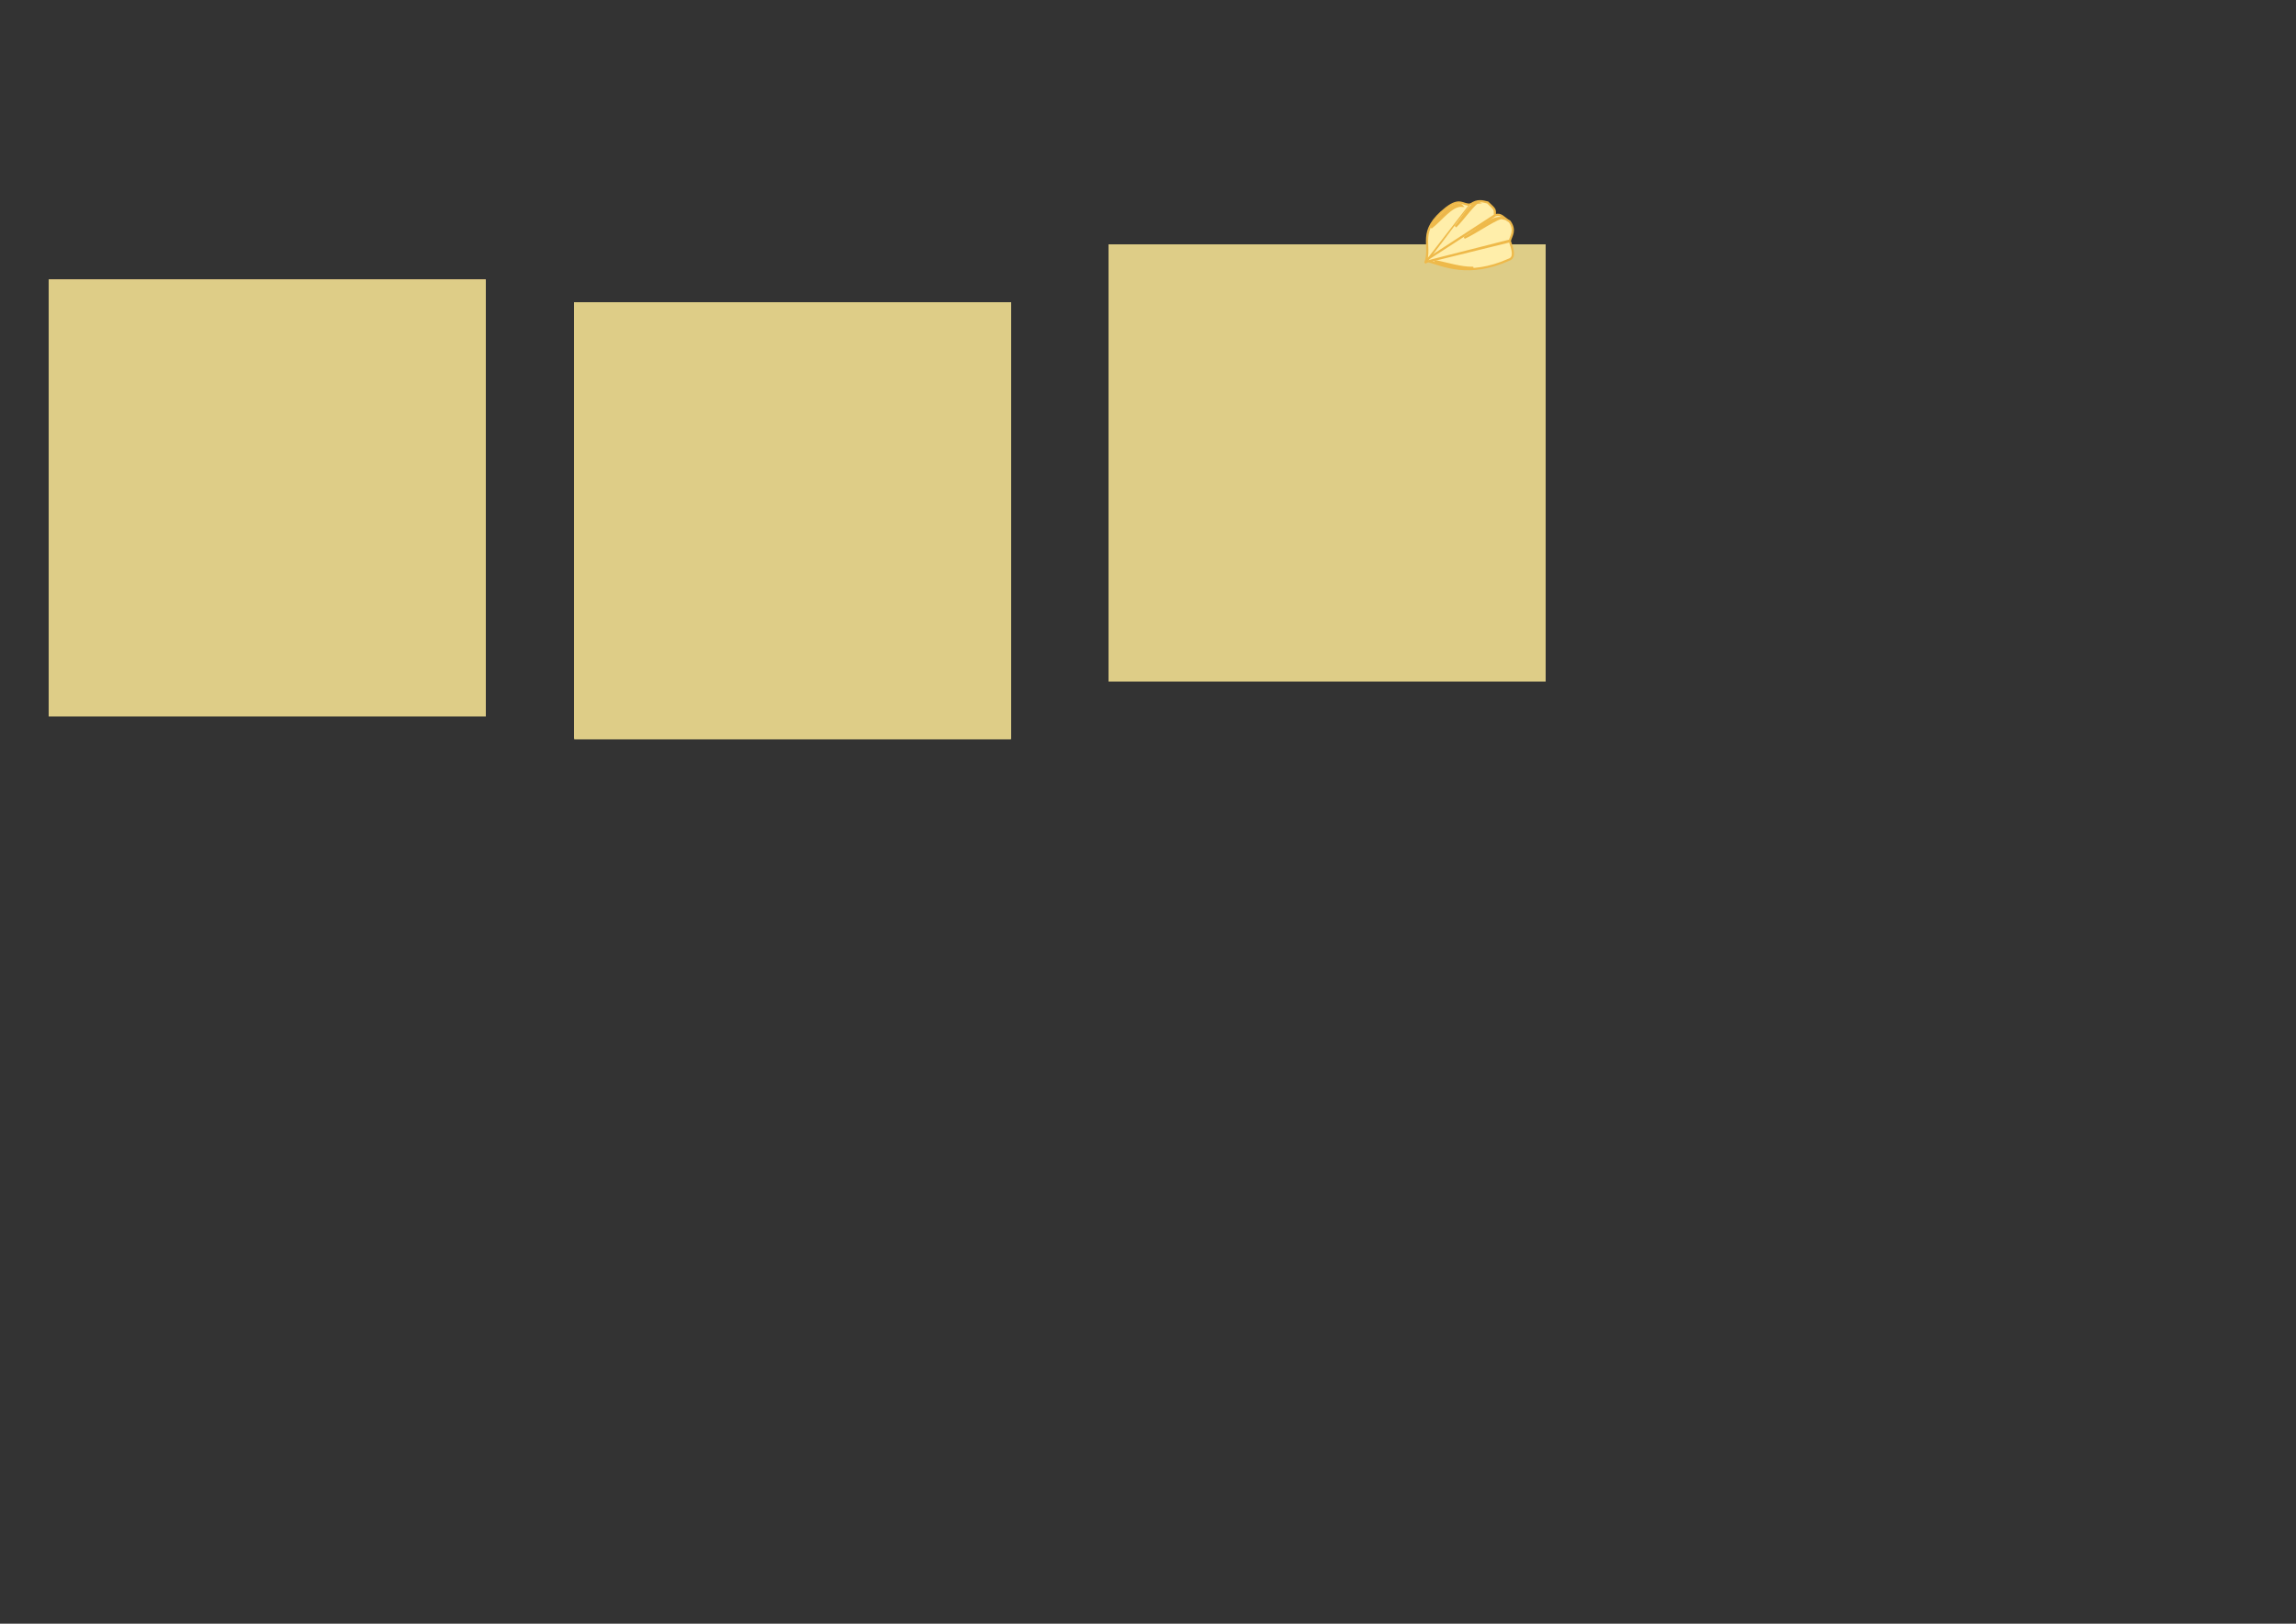 <?xml version="1.0" encoding="UTF-8" standalone="no"?>
<!-- Created with Inkscape (http://www.inkscape.org/) -->

<svg
   xmlns:dc="http://purl.org/dc/elements/1.1/"
   xmlns:cc="http://creativecommons.org/ns#"
   xmlns:rdf="http://www.w3.org/1999/02/22-rdf-syntax-ns#"
   xmlns:svg="http://www.w3.org/2000/svg"
   xmlns="http://www.w3.org/2000/svg"
   xmlns:sodipodi="http://sodipodi.sourceforge.net/DTD/sodipodi-0.dtd"
   xmlns:inkscape="http://www.inkscape.org/namespaces/inkscape"
   width="297mm"
   height="210mm"
   viewBox="0 0 1052.362 744.094"
   id="svg4341"
   version="1.1"
   inkscape:version="0.91 r13725"
   sodipodi:docname="Oceanfloor.svg">
  <rect x="0" y="0" width="1052.362" height="744.094" fill="#333333" stroke="none"/>
  <defs
     id="defs4343">
    <inkscape:path-effect
       fuse_tolerance="0"
       vertical_pattern="false"
       prop_units="false"
       tang_offset="0"
       normal_offset="0"
       spacing="0"
       scale_y_rel="false"
       prop_scale="1"
       copytype="single_stretched"
       pattern="m 0.85,127.468 c 0,-2.76 2.24,-5 5,-5 2.76,0 5,2.24 5,5 0,2.76 -2.24,5 -5,5 -2.76,0 -5,-2.24 -5,-5 z"
       is_visible="true"
       id="path-effect5440"
       effect="skeletal" />
    <inkscape:path-effect
       fuse_tolerance="0"
       vertical_pattern="false"
       prop_units="false"
       tang_offset="0"
       normal_offset="0"
       spacing="0"
       scale_y_rel="false"
       prop_scale="1"
       copytype="single_stretched"
       pattern="m 0.85,127.468 c 0,-2.76 2.24,-5 5,-5 2.76,0 5,2.24 5,5 0,2.76 -2.24,5 -5,5 -2.76,0 -5,-2.24 -5,-5 z"
       is_visible="true"
       id="path-effect5384"
       effect="skeletal" />
    <inkscape:path-effect
       effect="skeletal"
       id="path-effect5380"
       is_visible="true"
       pattern="m 0.85,127.468 c 0,-2.76 2.24,-5 5,-5 2.76,0 5,2.24 5,5 0,2.76 -2.24,5 -5,5 -2.76,0 -5,-2.24 -5,-5 z"
       copytype="single_stretched"
       prop_scale="1"
       scale_y_rel="false"
       spacing="0"
       normal_offset="0"
       tang_offset="0"
       prop_units="false"
       vertical_pattern="false"
       fuse_tolerance="0" />
    <inkscape:path-effect
       fuse_tolerance="0"
       vertical_pattern="false"
       prop_units="false"
       tang_offset="0"
       normal_offset="0"
       spacing="0"
       scale_y_rel="false"
       prop_scale="1"
       copytype="single_stretched"
       pattern="m 0.85,127.468 c 0,-2.76 2.24,-5 5,-5 2.76,0 5,2.24 5,5 0,2.76 -2.24,5 -5,5 -2.76,0 -5,-2.24 -5,-5 z"
       is_visible="true"
       id="path-effect5376"
       effect="skeletal" />
    <inkscape:path-effect
       effect="skeletal"
       id="path-effect5362"
       is_visible="true"
       pattern="m 600.85,127.468 c 0,-2.76 2.24,-5 5,-5 2.76,0 5,2.24 5,5 0,2.76 -2.24,5 -5,5 -2.76,0 -5,-2.24 -5,-5 z"
       copytype="single_stretched"
       prop_scale="1"
       scale_y_rel="false"
       spacing="0"
       normal_offset="0"
       tang_offset="0"
       prop_units="false"
       vertical_pattern="false"
       fuse_tolerance="0" />
    <inkscape:path-effect
       fuse_tolerance="0"
       vertical_pattern="false"
       prop_units="false"
       tang_offset="0"
       normal_offset="0"
       spacing="0"
       scale_y_rel="false"
       prop_scale="1"
       copytype="single_stretched"
       pattern="m 600.85,127.468 c 0,-2.76 2.24,-5 5,-5 2.76,0 5,2.24 5,5 0,2.76 -2.24,5 -5,5 -2.76,0 -5,-2.24 -5,-5 z"
       is_visible="true"
       id="path-effect5358"
       effect="skeletal" />
    <inkscape:path-effect
       effect="skeletal"
       id="path-effect5354"
       is_visible="true"
       pattern="m 600.85,127.468 c 0,-2.76 2.24,-5 5,-5 2.76,0 5,2.24 5,5 0,2.76 -2.24,5 -5,5 -2.76,0 -5,-2.24 -5,-5 z"
       copytype="single_stretched"
       prop_scale="1"
       scale_y_rel="false"
       spacing="0"
       normal_offset="0"
       tang_offset="0"
       prop_units="false"
       vertical_pattern="false"
       fuse_tolerance="0" />
    <inkscape:path-effect
       effect="skeletal"
       id="path-effect5313"
       is_visible="true"
       pattern="m 200.85,127.468 c 0,-2.76 2.24,-5 5,-5 2.76,0 5,2.24 5,5 0,2.76 -2.24,5 -5,5 -2.76,0 -5,-2.24 -5,-5 z"
       copytype="single_stretched"
       prop_scale="1"
       scale_y_rel="false"
       spacing="0"
       normal_offset="0"
       tang_offset="0"
       prop_units="false"
       vertical_pattern="false"
       fuse_tolerance="0" />
    <inkscape:path-effect
       effect="skeletal"
       id="path-effect4881"
       is_visible="true"
       pattern="M 0,5 C 0,2.24 2.24,0 5,0 7.76,0 10,2.24 10,5 10,7.76 7.76,10 5,10 2.24,10 0,7.76 0,5 Z"
       copytype="single_stretched"
       prop_scale="1"
       scale_y_rel="false"
       spacing="0"
       normal_offset="0"
       tang_offset="0"
       prop_units="false"
       vertical_pattern="false"
       fuse_tolerance="0" />
    <inkscape:path-effect
       effect="skeletal"
       id="path-effect4877"
       is_visible="true"
       pattern="M 0,5 C 0,2.24 2.24,0 5,0 7.76,0 10,2.24 10,5 10,7.76 7.76,10 5,10 2.24,10 0,7.76 0,5 Z"
       copytype="single_stretched"
       prop_scale="1"
       scale_y_rel="false"
       spacing="0"
       normal_offset="0"
       tang_offset="0"
       prop_units="false"
       vertical_pattern="false"
       fuse_tolerance="0" />
    <inkscape:path-effect
       effect="skeletal"
       id="path-effect4873"
       is_visible="true"
       pattern="M 0,5 C 0,2.24 2.24,0 5,0 7.76,0 10,2.24 10,5 10,7.76 7.76,10 5,10 2.24,10 0,7.76 0,5 Z"
       copytype="single_stretched"
       prop_scale="1"
       scale_y_rel="false"
       spacing="0"
       normal_offset="0"
       tang_offset="0"
       prop_units="false"
       vertical_pattern="false"
       fuse_tolerance="0" />
    <inkscape:path-effect
       effect="skeletal"
       id="path-effect4869"
       is_visible="true"
       pattern="m 626.365,21.159 c 0,-2.76 2.24,-5 5,-5 2.76,0 5,2.24 5,5 0,2.76 -2.24,5 -5,5 -2.76,0 -5,-2.24 -5,-5 z"
       copytype="single_stretched"
       prop_scale="1"
       scale_y_rel="false"
       spacing="0"
       normal_offset="0"
       tang_offset="0"
       prop_units="false"
       vertical_pattern="false"
       fuse_tolerance="0" />
    <inkscape:path-effect
       fuse_tolerance="0"
       vertical_pattern="false"
       prop_units="false"
       tang_offset="0"
       normal_offset="0"
       spacing="0"
       scale_y_rel="false"
       prop_scale="1"
       copytype="single_stretched"
       pattern="m 600.85,127.468 c 0,-2.76 2.24,-5 5,-5 2.76,0 5,2.24 5,5 0,2.76 -2.24,5 -5,5 -2.76,0 -5,-2.24 -5,-5 z"
       is_visible="true"
       id="path-effect4865"
       effect="skeletal" />
    <inkscape:path-effect
       effect="skeletal"
       id="path-effect4861"
       is_visible="true"
       pattern="m 400.85,127.468 c 0,-2.76 2.24,-5 5,-5 2.76,0 5,2.24 5,5 0,2.76 -2.24,5 -5,5 -2.76,0 -5,-2.24 -5,-5 z"
       copytype="single_stretched"
       prop_scale="1"
       scale_y_rel="false"
       spacing="0"
       normal_offset="0"
       tang_offset="0"
       prop_units="false"
       vertical_pattern="false"
       fuse_tolerance="0" />
    <inkscape:path-effect
       fuse_tolerance="0"
       vertical_pattern="false"
       prop_units="false"
       tang_offset="0"
       normal_offset="0"
       spacing="0"
       scale_y_rel="false"
       prop_scale="1"
       copytype="single_stretched"
       pattern="m 200.85,127.468 c 0,-2.76 2.24,-5 5,-5 2.76,0 5,2.24 5,5 0,2.76 -2.24,5 -5,5 -2.76,0 -5,-2.24 -5,-5 z"
       is_visible="true"
       id="path-effect4857"
       effect="skeletal" />
    <inkscape:path-effect
       effect="skeletal"
       id="path-effect4853"
       is_visible="true"
       pattern="m 0.85,127.468 c 0,-2.76 2.24,-5 5,-5 2.76,0 5,2.24 5,5 0,2.76 -2.24,5 -5,5 -2.76,0 -5,-2.24 -5,-5 z"
       copytype="single_stretched"
       prop_scale="1"
       scale_y_rel="false"
       spacing="0"
       normal_offset="0"
       tang_offset="0"
       prop_units="false"
       vertical_pattern="false"
       fuse_tolerance="0" />
    <inkscape:path-effect
       fuse_tolerance="0"
       vertical_pattern="false"
       prop_units="false"
       tang_offset="0"
       normal_offset="0"
       spacing="0"
       scale_y_rel="false"
       prop_scale="1"
       copytype="single_stretched"
       pattern="m 195.608,-31.57 c 0,-2.76 2.24,-5 5,-5 2.76,0 5,2.24 5,5 0,2.76 -2.24,5 -5,5 -2.76,0 -5,-2.24 -5,-5 z"
       is_visible="true"
       id="path-effect4849"
       effect="skeletal" />
    <inkscape:path-effect
       effect="skeletal"
       id="path-effect4845"
       is_visible="true"
       pattern="M 0,5 C 0,2.24 2.24,0 5,0 7.76,0 10,2.24 10,5 10,7.76 7.76,10 5,10 2.24,10 0,7.76 0,5 Z"
       copytype="single_stretched"
       prop_scale="1"
       scale_y_rel="false"
       spacing="0"
       normal_offset="0"
       tang_offset="0"
       prop_units="false"
       vertical_pattern="false"
       fuse_tolerance="0" />
    <inkscape:path-effect
       effect="skeletal"
       id="path-effect4841"
       is_visible="true"
       pattern="m 308.72,159.785 c 0,-2.76 2.24,-5 5,-5 2.76,0 5,2.24 5,5 0,2.76 -2.24,5 -5,5 -2.76,0 -5,-2.24 -5,-5 z"
       copytype="single_stretched"
       prop_scale="1"
       scale_y_rel="false"
       spacing="0"
       normal_offset="0"
       tang_offset="0"
       prop_units="false"
       vertical_pattern="false"
       fuse_tolerance="0" />
    <inkscape:path-effect
       fuse_tolerance="0"
       vertical_pattern="false"
       prop_units="false"
       tang_offset="0"
       normal_offset="0"
       spacing="0"
       scale_y_rel="false"
       prop_scale="1"
       copytype="single_stretched"
       pattern="m 172.645,96.851 c 0,-2.76 2.24,-5 5,-5 2.76,0 5,2.24 5,5 0,2.76 -2.24,5 -5,5 -2.76,0 -5,-2.24 -5,-5 z"
       is_visible="true"
       id="path-effect4837"
       effect="skeletal" />
    <inkscape:path-effect
       effect="skeletal"
       id="path-effect4817"
       is_visible="true"
       pattern="m -6.804,134.271 c 0,-2.76 2.24,-5 5,-5 2.76,0 5,2.24 5,5 0,2.76 -2.24,5 -5,5 -2.76,0 -5,-2.24 -5,-5 z"
       copytype="single_stretched"
       prop_scale="1"
       scale_y_rel="false"
       spacing="0"
       normal_offset="0"
       tang_offset="0"
       prop_units="false"
       vertical_pattern="false"
       fuse_tolerance="0" />
    <inkscape:path-effect
       fuse_tolerance="0"
       vertical_pattern="false"
       prop_units="false"
       tang_offset="0"
       normal_offset="0"
       spacing="0"
       scale_y_rel="false"
       prop_scale="1"
       copytype="single_stretched"
       pattern="m 320.627,53.477 c 0,-2.76 2.24,-5 5,-5 2.76,0 5,2.24 5,5 0,2.76 -2.24,5 -5,5 -2.76,0 -5,-2.24 -5,-5 z"
       is_visible="true"
       id="path-effect4813"
       effect="skeletal" />
    <inkscape:path-effect
       fuse_tolerance="0"
       vertical_pattern="false"
       prop_units="false"
       tang_offset="0"
       normal_offset="0"
       spacing="0"
       scale_y_rel="false"
       prop_scale="1"
       copytype="single_stretched"
       pattern="m 398.87,-50.28 c 0,-2.76 2.24,-5 5,-5 2.76,0 5,2.24 5,5 0,2.76 -2.24,5 -5,5 -2.76,0 -5,-2.24 -5,-5 z"
       is_visible="true"
       id="path-effect4809"
       effect="skeletal" />
    <inkscape:path-effect
       fuse_tolerance="0"
       vertical_pattern="false"
       prop_units="false"
       tang_offset="0"
       normal_offset="0"
       spacing="0"
       scale_y_rel="false"
       prop_scale="1"
       copytype="single_stretched"
       pattern="m 434.59,17.757 c 0,-2.76 2.24,-5 5,-5 2.76,0 5,2.24 5,5 0,2.76 -2.24,5 -5,5 -2.76,0 -5,-2.24 -5,-5 z"
       is_visible="true"
       id="path-effect4805"
       effect="skeletal" />
    <inkscape:path-effect
       fuse_tolerance="0"
       vertical_pattern="false"
       prop_units="false"
       tang_offset="0"
       normal_offset="0"
       spacing="0"
       scale_y_rel="false"
       prop_scale="1"
       copytype="single_stretched"
       pattern="m 362.3,45.823 c 0,-2.76 2.24,-5 5,-5 2.76,0 5,2.24 5,5 0,2.76 -2.24,5 -5,5 -2.76,0 -5,-2.24 -5,-5 z"
       is_visible="true"
       id="path-effect4801"
       effect="skeletal" />
    <inkscape:path-effect
       fuse_tolerance="0"
       vertical_pattern="false"
       prop_units="false"
       tang_offset="0"
       normal_offset="0"
       spacing="0"
       scale_y_rel="false"
       prop_scale="1"
       copytype="single_stretched"
       pattern="m 437.992,-24.766 c 0,-2.76 2.24,-5 5,-5 2.76,0 5,2.24 5,5 0,2.76 -2.24,5 -5,5 -2.76,0 -5,-2.24 -5,-5 z"
       is_visible="true"
       id="path-effect4797"
       effect="skeletal" />
    <inkscape:path-effect
       fuse_tolerance="0"
       vertical_pattern="false"
       prop_units="false"
       tang_offset="0"
       normal_offset="0"
       spacing="0"
       scale_y_rel="false"
       prop_scale="1"
       copytype="single_stretched"
       pattern="m 397.169,8.402 c 0,-2.76 2.24,-5 5,-5 2.76,0 5,2.24 5,5 0,2.76 -2.24,5 -5,5 -2.76,0 -5,-2.24 -5,-5 z"
       is_visible="true"
       id="path-effect4793"
       effect="skeletal" />
    <inkscape:path-effect
       fuse_tolerance="0"
       vertical_pattern="false"
       prop_units="false"
       tang_offset="0"
       normal_offset="0"
       spacing="0"
       scale_y_rel="false"
       prop_scale="1"
       copytype="single_stretched"
       pattern="m 199.86,0.748 c 0,-2.76 2.24,-5 5,-5 2.76,0 5,2.24 5,5 0,2.76 -2.24,5 -5,5 -2.76,0 -5,-2.24 -5,-5 z"
       is_visible="true"
       id="path-effect4789"
       effect="skeletal" />
    <inkscape:path-effect
       fuse_tolerance="0"
       vertical_pattern="false"
       prop_units="false"
       tang_offset="0"
       normal_offset="0"
       spacing="0"
       scale_y_rel="false"
       prop_scale="1"
       copytype="single_stretched"
       pattern="m 199.86,0.748 c 0,-2.76 2.24,-5 5,-5 2.76,0 5,2.24 5,5 0,2.76 -2.24,5 -5,5 -2.76,0 -5,-2.24 -5,-5 z"
       is_visible="true"
       id="path-effect4785"
       effect="skeletal" />
    <inkscape:path-effect
       fuse_tolerance="0"
       vertical_pattern="false"
       prop_units="false"
       tang_offset="0"
       normal_offset="0"
       spacing="0"
       scale_y_rel="false"
       prop_scale="1"
       copytype="single_stretched"
       pattern="m 199.86,0.748 c 0,-2.76 2.24,-5 5,-5 2.76,0 5,2.24 5,5 0,2.76 -2.24,5 -5,5 -2.76,0 -5,-2.24 -5,-5 z"
       is_visible="true"
       id="path-effect4781"
       effect="skeletal" />
    <inkscape:path-effect
       fuse_tolerance="0"
       vertical_pattern="false"
       prop_units="false"
       tang_offset="0"
       normal_offset="0"
       spacing="0"
       scale_y_rel="false"
       prop_scale="1"
       copytype="single_stretched"
       pattern="m 199.86,0.748 c 0,-2.76 2.24,-5 5,-5 2.76,0 5,2.24 5,5 0,2.76 -2.24,5 -5,5 -2.76,0 -5,-2.24 -5,-5 z"
       is_visible="true"
       id="path-effect4777"
       effect="skeletal" />
    <inkscape:path-effect
       fuse_tolerance="0"
       vertical_pattern="false"
       prop_units="false"
       tang_offset="0"
       normal_offset="0"
       spacing="0"
       scale_y_rel="false"
       prop_scale="1"
       copytype="single_stretched"
       pattern="m 203.262,10.953 c 0,-2.76 2.24,-5 5,-5 2.76,0 5,2.24 5,5 0,2.76 -2.24,5 -5,5 -2.76,0 -5,-2.24 -5,-5 z"
       is_visible="true"
       id="path-effect4773"
       effect="skeletal" />
    <inkscape:path-effect
       fuse_tolerance="0"
       vertical_pattern="false"
       prop_units="false"
       tang_offset="0"
       normal_offset="0"
       spacing="0"
       scale_y_rel="false"
       prop_scale="1"
       copytype="single_stretched"
       pattern="m 199.86,0.748 c 0,-2.76 2.24,-5 5,-5 2.76,0 5,2.24 5,5 0,2.76 -2.24,5 -5,5 -2.76,0 -5,-2.24 -5,-5 z"
       is_visible="true"
       id="path-effect4769"
       effect="skeletal" />
    <inkscape:path-effect
       effect="skeletal"
       id="path-effect4765"
       is_visible="true"
       pattern="m -6.804,3.299 c 0,-2.76 2.24,-5 5,-5 2.76,0 5,2.24 5,5 0,2.76 -2.24,5 -5,5 -2.76,0 -5,-2.24 -5,-5 z"
       copytype="single_stretched"
       prop_scale="1"
       scale_y_rel="false"
       spacing="0"
       normal_offset="0"
       tang_offset="0"
       prop_units="false"
       vertical_pattern="false"
       fuse_tolerance="0" />
    <inkscape:path-effect
       effect="skeletal"
       id="path-effect4761"
       is_visible="true"
       pattern="m -6.804,3.299 c 0,-2.76 2.24,-5 5,-5 2.76,0 5,2.24 5,5 0,2.76 -2.24,5 -5,5 -2.76,0 -5,-2.24 -5,-5 z"
       copytype="single_stretched"
       prop_scale="1"
       scale_y_rel="false"
       spacing="0"
       normal_offset="0"
       tang_offset="0"
       prop_units="false"
       vertical_pattern="false"
       fuse_tolerance="0" />
    <inkscape:path-effect
       effect="skeletal"
       id="path-effect4757"
       is_visible="true"
       pattern="m -6.804,3.299 c 0,-2.76 2.24,-5 5,-5 2.76,0 5,2.24 5,5 0,2.76 -2.24,5 -5,5 -2.76,0 -5,-2.24 -5,-5 z"
       copytype="single_stretched"
       prop_scale="1"
       scale_y_rel="false"
       spacing="0"
       normal_offset="0"
       tang_offset="0"
       prop_units="false"
       vertical_pattern="false"
       fuse_tolerance="0" />
    <inkscape:path-effect
       effect="skeletal"
       id="path-effect4753"
       is_visible="true"
       pattern="m -6.804,3.299 c 0,-2.76 2.24,-5 5,-5 2.76,0 5,2.24 5,5 0,2.76 -2.24,5 -5,5 -2.76,0 -5,-2.24 -5,-5 z"
       copytype="single_stretched"
       prop_scale="1"
       scale_y_rel="false"
       spacing="0"
       normal_offset="0"
       tang_offset="0"
       prop_units="false"
       vertical_pattern="false"
       fuse_tolerance="0" />
    <inkscape:path-effect
       effect="skeletal"
       id="path-effect4749"
       is_visible="true"
       pattern="m 19.561,24.561 c 0,-2.76 2.24,-5 5,-5 2.76,0 5,2.24 5,5 0,2.76 -2.24,5 -5,5 -2.76,0 -5,-2.24 -5,-5 z"
       copytype="single_stretched"
       prop_scale="1"
       scale_y_rel="false"
       spacing="0"
       normal_offset="0"
       tang_offset="0"
       prop_units="false"
       vertical_pattern="false"
       fuse_tolerance="0" />
    <inkscape:path-effect
       effect="skeletal"
       id="path-effect4745"
       is_visible="true"
       pattern="m -6.804,3.299 c 0,-2.76 2.24,-5 5,-5 2.76,0 5,2.24 5,5 0,2.76 -2.24,5 -5,5 -2.76,0 -5,-2.24 -5,-5 z"
       copytype="single_stretched"
       prop_scale="1"
       scale_y_rel="false"
       spacing="0"
       normal_offset="0"
       tang_offset="0"
       prop_units="false"
       vertical_pattern="false"
       fuse_tolerance="0" />
    <clipPath
       clipPathUnits="userSpaceOnUse"
       id="clipPath4899">
      <rect
         y="479.757"
         x="239.135"
         height="200"
         width="200"
         id="rect4901"
         style="fill:#decd87;fill-opacity:1;stroke:none;stroke-width:3;stroke-miterlimit:4;stroke-dasharray:none;stroke-opacity:1" />
    </clipPath>
    <clipPath
       clipPathUnits="userSpaceOnUse"
       id="clipPath4903">
      <rect
         y="479.757"
         x="239.135"
         height="200"
         width="200"
         id="rect4905"
         style="fill:#decd87;fill-opacity:1;stroke:none;stroke-width:3;stroke-miterlimit:4;stroke-dasharray:none;stroke-opacity:1" />
    </clipPath>
    <clipPath
       clipPathUnits="userSpaceOnUse"
       id="clipPath4911">
      <rect
         clip-path="url(#clipPath4903)"
         y="479.757"
         x="239.135"
         height="200"
         width="200"
         id="rect4913"
         style="fill:#decd87;fill-opacity:1;stroke:none;stroke-width:3;stroke-miterlimit:4;stroke-dasharray:none;stroke-opacity:1" />
    </clipPath>
    <clipPath
       clipPathUnits="userSpaceOnUse"
       id="clipPath4915">
      <rect
         clip-path="url(#clipPath4903)"
         y="479.757"
         x="239.135"
         height="200"
         width="200"
         id="rect4917"
         style="fill:#decd87;fill-opacity:1;stroke:none;stroke-width:3;stroke-miterlimit:4;stroke-dasharray:none;stroke-opacity:1" />
    </clipPath>
    <clipPath
       clipPathUnits="userSpaceOnUse"
       id="clipPath4919">
      <rect
         clip-path="url(#clipPath4903)"
         y="479.757"
         x="239.135"
         height="200"
         width="200"
         id="rect4921"
         style="fill:#decd87;fill-opacity:1;stroke:none;stroke-width:3;stroke-miterlimit:4;stroke-dasharray:none;stroke-opacity:1" />
    </clipPath>
    <clipPath
       clipPathUnits="userSpaceOnUse"
       id="clipPath5103">
      <g
         id="g5105"
         style="display:inline"
         transform="translate(0,-308.268)">
        <rect
           style="fill:#decd87;fill-opacity:1;stroke:none;stroke-width:3;stroke-miterlimit:4;stroke-dasharray:none;stroke-opacity:1"
           id="rect5107"
           width="200"
           height="200"
           x="239.135"
           y="479.757"
           clip-path="url(#clipPath4919)"
           transform="translate(-141.812,2.781)" />
        <rect
           style="fill:#e9ddaf;fill-opacity:1;stroke:none;stroke-width:3;stroke-miterlimit:4;stroke-dasharray:none;stroke-opacity:1"
           id="rect5109"
           width="340.164"
           height="57.466"
           x="164.984"
           y="461.014"
           clip-path="url(#clipPath4915)"
           transform="translate(-141.812,2.781)" />
        <rect
           style="fill:#c8ab37;fill-opacity:1;stroke:none;stroke-width:3;stroke-miterlimit:4;stroke-dasharray:none;stroke-opacity:1"
           id="rect5111"
           width="362.409"
           height="186.303"
           x="188.156"
           y="581.508"
           clip-path="url(#clipPath4911)"
           transform="translate(-141.812,2.781)" />
      </g>
    </clipPath>
    <clipPath
       clipPathUnits="userSpaceOnUse"
       id="clipPath5113">
      <g
         id="g5115"
         style="display:inline"
         transform="translate(0,-308.268)">
        <rect
           style="fill:#decd87;fill-opacity:1;stroke:none;stroke-width:3;stroke-miterlimit:4;stroke-dasharray:none;stroke-opacity:1"
           id="rect5117"
           width="200"
           height="200"
           x="239.135"
           y="479.757"
           clip-path="url(#clipPath4919)"
           transform="translate(-141.812,2.781)" />
        <rect
           style="fill:#e9ddaf;fill-opacity:1;stroke:none;stroke-width:3;stroke-miterlimit:4;stroke-dasharray:none;stroke-opacity:1"
           id="rect5119"
           width="340.164"
           height="57.466"
           x="164.984"
           y="461.014"
           clip-path="url(#clipPath4915)"
           transform="translate(-141.812,2.781)" />
        <rect
           style="fill:#c8ab37;fill-opacity:1;stroke:none;stroke-width:3;stroke-miterlimit:4;stroke-dasharray:none;stroke-opacity:1"
           id="rect5121"
           width="362.409"
           height="186.303"
           x="188.156"
           y="581.508"
           clip-path="url(#clipPath4911)"
           transform="translate(-141.812,2.781)" />
      </g>
    </clipPath>
    <clipPath
       clipPathUnits="userSpaceOnUse"
       id="clipPath5123">
      <g
         id="g5125"
         style="display:inline"
         transform="translate(0,-308.268)">
        <rect
           style="fill:#decd87;fill-opacity:1;stroke:none;stroke-width:3;stroke-miterlimit:4;stroke-dasharray:none;stroke-opacity:1"
           id="rect5127"
           width="200"
           height="200"
           x="239.135"
           y="479.757"
           clip-path="url(#clipPath4919)"
           transform="translate(-141.812,2.781)" />
        <rect
           style="fill:#e9ddaf;fill-opacity:1;stroke:none;stroke-width:3;stroke-miterlimit:4;stroke-dasharray:none;stroke-opacity:1"
           id="rect5129"
           width="340.164"
           height="57.466"
           x="164.984"
           y="461.014"
           clip-path="url(#clipPath4915)"
           transform="translate(-141.812,2.781)" />
        <rect
           style="fill:#c8ab37;fill-opacity:1;stroke:none;stroke-width:3;stroke-miterlimit:4;stroke-dasharray:none;stroke-opacity:1"
           id="rect5131"
           width="362.409"
           height="186.303"
           x="188.156"
           y="581.508"
           clip-path="url(#clipPath4911)"
           transform="translate(-141.812,2.781)" />
      </g>
    </clipPath>
    <clipPath
       clipPathUnits="userSpaceOnUse"
       id="clipPath5133">
      <g
         id="g5135"
         style="display:inline"
         transform="translate(0,-308.268)">
        <rect
           style="fill:#decd87;fill-opacity:1;stroke:none;stroke-width:3;stroke-miterlimit:4;stroke-dasharray:none;stroke-opacity:1"
           id="rect5137"
           width="200"
           height="200"
           x="239.135"
           y="479.757"
           clip-path="url(#clipPath4919)"
           transform="translate(-141.812,2.781)" />
        <rect
           style="fill:#e9ddaf;fill-opacity:1;stroke:none;stroke-width:3;stroke-miterlimit:4;stroke-dasharray:none;stroke-opacity:1"
           id="rect5139"
           width="340.164"
           height="57.466"
           x="164.984"
           y="461.014"
           clip-path="url(#clipPath4915)"
           transform="translate(-141.812,2.781)" />
        <rect
           style="fill:#c8ab37;fill-opacity:1;stroke:none;stroke-width:3;stroke-miterlimit:4;stroke-dasharray:none;stroke-opacity:1"
           id="rect5141"
           width="362.409"
           height="186.303"
           x="188.156"
           y="581.508"
           clip-path="url(#clipPath4911)"
           transform="translate(-141.812,2.781)" />
      </g>
    </clipPath>
    <clipPath
       clipPathUnits="userSpaceOnUse"
       id="clipPath5143">
      <g
         id="g5145"
         style="display:inline"
         transform="translate(0,-308.268)">
        <rect
           style="fill:#decd87;fill-opacity:1;stroke:none;stroke-width:3;stroke-miterlimit:4;stroke-dasharray:none;stroke-opacity:1"
           id="rect5147"
           width="200"
           height="200"
           x="239.135"
           y="479.757"
           clip-path="url(#clipPath4919)"
           transform="translate(-141.812,2.781)" />
        <rect
           style="fill:#e9ddaf;fill-opacity:1;stroke:none;stroke-width:3;stroke-miterlimit:4;stroke-dasharray:none;stroke-opacity:1"
           id="rect5149"
           width="340.164"
           height="57.466"
           x="164.984"
           y="461.014"
           clip-path="url(#clipPath4915)"
           transform="translate(-141.812,2.781)" />
        <rect
           style="fill:#c8ab37;fill-opacity:1;stroke:none;stroke-width:3;stroke-miterlimit:4;stroke-dasharray:none;stroke-opacity:1"
           id="rect5151"
           width="362.409"
           height="186.303"
           x="188.156"
           y="581.508"
           clip-path="url(#clipPath4911)"
           transform="translate(-141.812,2.781)" />
      </g>
    </clipPath>
    <clipPath
       clipPathUnits="userSpaceOnUse"
       id="clipPath5153">
      <g
         id="g5155"
         style="display:inline"
         transform="translate(0,-308.268)">
        <rect
           style="fill:#decd87;fill-opacity:1;stroke:none;stroke-width:3;stroke-miterlimit:4;stroke-dasharray:none;stroke-opacity:1"
           id="rect5157"
           width="200"
           height="200"
           x="239.135"
           y="479.757"
           clip-path="url(#clipPath4919)"
           transform="translate(-141.812,2.781)" />
        <rect
           style="fill:#e9ddaf;fill-opacity:1;stroke:none;stroke-width:3;stroke-miterlimit:4;stroke-dasharray:none;stroke-opacity:1"
           id="rect5159"
           width="340.164"
           height="57.466"
           x="164.984"
           y="461.014"
           clip-path="url(#clipPath4915)"
           transform="translate(-141.812,2.781)" />
        <rect
           style="fill:#c8ab37;fill-opacity:1;stroke:none;stroke-width:3;stroke-miterlimit:4;stroke-dasharray:none;stroke-opacity:1"
           id="rect5161"
           width="362.409"
           height="186.303"
           x="188.156"
           y="581.508"
           clip-path="url(#clipPath4911)"
           transform="translate(-141.812,2.781)" />
      </g>
    </clipPath>
    <clipPath
       clipPathUnits="userSpaceOnUse"
       id="clipPath5163">
      <g
         id="g5165"
         style="display:inline"
         transform="translate(0,-308.268)">
        <rect
           style="fill:#decd87;fill-opacity:1;stroke:none;stroke-width:3;stroke-miterlimit:4;stroke-dasharray:none;stroke-opacity:1"
           id="rect5167"
           width="200"
           height="200"
           x="239.135"
           y="479.757"
           clip-path="url(#clipPath4919)"
           transform="translate(-141.812,2.781)" />
        <rect
           style="fill:#e9ddaf;fill-opacity:1;stroke:none;stroke-width:3;stroke-miterlimit:4;stroke-dasharray:none;stroke-opacity:1"
           id="rect5169"
           width="340.164"
           height="57.466"
           x="164.984"
           y="461.014"
           clip-path="url(#clipPath4915)"
           transform="translate(-141.812,2.781)" />
        <rect
           style="fill:#c8ab37;fill-opacity:1;stroke:none;stroke-width:3;stroke-miterlimit:4;stroke-dasharray:none;stroke-opacity:1"
           id="rect5171"
           width="362.409"
           height="186.303"
           x="188.156"
           y="581.508"
           clip-path="url(#clipPath4911)"
           transform="translate(-141.812,2.781)" />
      </g>
    </clipPath>
    <clipPath
       clipPathUnits="userSpaceOnUse"
       id="clipPath5173">
      <g
         id="g5175"
         style="display:inline"
         transform="translate(0,-308.268)">
        <rect
           style="fill:#decd87;fill-opacity:1;stroke:none;stroke-width:3;stroke-miterlimit:4;stroke-dasharray:none;stroke-opacity:1"
           id="rect5177"
           width="200"
           height="200"
           x="239.135"
           y="479.757"
           clip-path="url(#clipPath4919)"
           transform="translate(-141.812,2.781)" />
        <rect
           style="fill:#e9ddaf;fill-opacity:1;stroke:none;stroke-width:3;stroke-miterlimit:4;stroke-dasharray:none;stroke-opacity:1"
           id="rect5179"
           width="340.164"
           height="57.466"
           x="164.984"
           y="461.014"
           clip-path="url(#clipPath4915)"
           transform="translate(-141.812,2.781)" />
        <rect
           style="fill:#c8ab37;fill-opacity:1;stroke:none;stroke-width:3;stroke-miterlimit:4;stroke-dasharray:none;stroke-opacity:1"
           id="rect5181"
           width="362.409"
           height="186.303"
           x="188.156"
           y="581.508"
           clip-path="url(#clipPath4911)"
           transform="translate(-141.812,2.781)" />
      </g>
    </clipPath>
    <clipPath
       clipPathUnits="userSpaceOnUse"
       id="clipPath5183">
      <g
         id="g5185"
         style="display:inline"
         transform="translate(0,-308.268)">
        <rect
           style="fill:#decd87;fill-opacity:1;stroke:none;stroke-width:3;stroke-miterlimit:4;stroke-dasharray:none;stroke-opacity:1"
           id="rect5187"
           width="200"
           height="200"
           x="239.135"
           y="479.757"
           clip-path="url(#clipPath4919)"
           transform="translate(-141.812,2.781)" />
        <rect
           style="fill:#e9ddaf;fill-opacity:1;stroke:none;stroke-width:3;stroke-miterlimit:4;stroke-dasharray:none;stroke-opacity:1"
           id="rect5189"
           width="340.164"
           height="57.466"
           x="164.984"
           y="461.014"
           clip-path="url(#clipPath4915)"
           transform="translate(-141.812,2.781)" />
        <rect
           style="fill:#c8ab37;fill-opacity:1;stroke:none;stroke-width:3;stroke-miterlimit:4;stroke-dasharray:none;stroke-opacity:1"
           id="rect5191"
           width="362.409"
           height="186.303"
           x="188.156"
           y="581.508"
           clip-path="url(#clipPath4911)"
           transform="translate(-141.812,2.781)" />
      </g>
    </clipPath>
    <clipPath
       clipPathUnits="userSpaceOnUse"
       id="clipPath5193">
      <g
         id="g5195"
         style="display:inline"
         transform="translate(0,-308.268)">
        <rect
           style="fill:#decd87;fill-opacity:1;stroke:none;stroke-width:3;stroke-miterlimit:4;stroke-dasharray:none;stroke-opacity:1"
           id="rect5197"
           width="200"
           height="200"
           x="239.135"
           y="479.757"
           clip-path="url(#clipPath4919)"
           transform="translate(-141.812,2.781)" />
        <rect
           style="fill:#e9ddaf;fill-opacity:1;stroke:none;stroke-width:3;stroke-miterlimit:4;stroke-dasharray:none;stroke-opacity:1"
           id="rect5199"
           width="340.164"
           height="57.466"
           x="164.984"
           y="461.014"
           clip-path="url(#clipPath4915)"
           transform="translate(-141.812,2.781)" />
        <rect
           style="fill:#c8ab37;fill-opacity:1;stroke:none;stroke-width:3;stroke-miterlimit:4;stroke-dasharray:none;stroke-opacity:1"
           id="rect5201"
           width="362.409"
           height="186.303"
           x="188.156"
           y="581.508"
           clip-path="url(#clipPath4911)"
           transform="translate(-141.812,2.781)" />
      </g>
    </clipPath>
    <clipPath
       clipPathUnits="userSpaceOnUse"
       id="clipPath5203">
      <g
         id="g5205"
         style="display:inline">
        <rect
           style="fill:#decd87;fill-opacity:1;stroke:none;stroke-width:3;stroke-miterlimit:4;stroke-dasharray:none;stroke-opacity:1"
           id="rect5207"
           width="200"
           height="200"
           x="239.135"
           y="479.757"
           clip-path="url(#clipPath4919)"
           transform="translate(-141.812,2.781)" />
        <rect
           style="fill:#e9ddaf;fill-opacity:1;stroke:none;stroke-width:3;stroke-miterlimit:4;stroke-dasharray:none;stroke-opacity:1"
           id="rect5209"
           width="340.164"
           height="57.466"
           x="164.984"
           y="461.014"
           clip-path="url(#clipPath4915)"
           transform="translate(-141.812,2.781)" />
        <rect
           style="fill:#c8ab37;fill-opacity:1;stroke:none;stroke-width:3;stroke-miterlimit:4;stroke-dasharray:none;stroke-opacity:1"
           id="rect5211"
           width="362.409"
           height="186.303"
           x="188.156"
           y="581.508"
           clip-path="url(#clipPath4911)"
           transform="translate(-141.812,2.781)" />
      </g>
    </clipPath>
    <clipPath
       clipPathUnits="userSpaceOnUse"
       id="clipPath5221">
      <g
         id="g5223"
         transform="translate(400,-308.268)"
         style="display:inline">
        <rect
           style="fill:#decd87;fill-opacity:1;stroke:none;stroke-width:3;stroke-miterlimit:4;stroke-dasharray:none;stroke-opacity:1"
           id="rect5225"
           width="200"
           height="200"
           x="239.135"
           y="479.757"
           clip-path="url(#clipPath4919)"
           transform="translate(-141.812,2.781)" />
        <rect
           style="fill:#e9ddaf;fill-opacity:1;stroke:none;stroke-width:3;stroke-miterlimit:4;stroke-dasharray:none;stroke-opacity:1"
           id="rect5227"
           width="340.164"
           height="57.466"
           x="164.984"
           y="461.014"
           clip-path="url(#clipPath4915)"
           transform="translate(-141.812,2.781)" />
        <rect
           style="fill:#c8ab37;fill-opacity:1;stroke:none;stroke-width:3;stroke-miterlimit:4;stroke-dasharray:none;stroke-opacity:1"
           id="rect5229"
           width="362.409"
           height="186.303"
           x="188.156"
           y="581.508"
           clip-path="url(#clipPath4911)"
           transform="translate(-141.812,2.781)" />
      </g>
    </clipPath>
    <clipPath
       clipPathUnits="userSpaceOnUse"
       id="clipPath5231">
      <g
         id="g5233"
         transform="translate(400,-308.268)"
         style="display:inline">
        <rect
           style="fill:#decd87;fill-opacity:1;stroke:none;stroke-width:3;stroke-miterlimit:4;stroke-dasharray:none;stroke-opacity:1"
           id="rect5235"
           width="200"
           height="200"
           x="239.135"
           y="479.757"
           clip-path="url(#clipPath4919)"
           transform="translate(-141.812,2.781)" />
        <rect
           style="fill:#e9ddaf;fill-opacity:1;stroke:none;stroke-width:3;stroke-miterlimit:4;stroke-dasharray:none;stroke-opacity:1"
           id="rect5237"
           width="340.164"
           height="57.466"
           x="164.984"
           y="461.014"
           clip-path="url(#clipPath4915)"
           transform="translate(-141.812,2.781)" />
        <rect
           style="fill:#c8ab37;fill-opacity:1;stroke:none;stroke-width:3;stroke-miterlimit:4;stroke-dasharray:none;stroke-opacity:1"
           id="rect5239"
           width="362.409"
           height="186.303"
           x="188.156"
           y="581.508"
           clip-path="url(#clipPath4911)"
           transform="translate(-141.812,2.781)" />
      </g>
    </clipPath>
    <clipPath
       clipPathUnits="userSpaceOnUse"
       id="clipPath5241">
      <g
         id="g5243"
         transform="translate(400,-308.268)"
         style="display:inline">
        <rect
           style="fill:#decd87;fill-opacity:1;stroke:none;stroke-width:3;stroke-miterlimit:4;stroke-dasharray:none;stroke-opacity:1"
           id="rect5245"
           width="200"
           height="200"
           x="239.135"
           y="479.757"
           clip-path="url(#clipPath4919)"
           transform="translate(-141.812,2.781)" />
        <rect
           style="fill:#e9ddaf;fill-opacity:1;stroke:none;stroke-width:3;stroke-miterlimit:4;stroke-dasharray:none;stroke-opacity:1"
           id="rect5247"
           width="340.164"
           height="57.466"
           x="164.984"
           y="461.014"
           clip-path="url(#clipPath4915)"
           transform="translate(-141.812,2.781)" />
        <rect
           style="fill:#c8ab37;fill-opacity:1;stroke:none;stroke-width:3;stroke-miterlimit:4;stroke-dasharray:none;stroke-opacity:1"
           id="rect5249"
           width="362.409"
           height="186.303"
           x="188.156"
           y="581.508"
           clip-path="url(#clipPath4911)"
           transform="translate(-141.812,2.781)" />
      </g>
    </clipPath>
    <clipPath
       clipPathUnits="userSpaceOnUse"
       id="clipPath5251">
      <g
         id="g5253"
         transform="translate(400,-308.268)"
         style="display:inline">
        <rect
           style="fill:#decd87;fill-opacity:1;stroke:none;stroke-width:3;stroke-miterlimit:4;stroke-dasharray:none;stroke-opacity:1"
           id="rect5255"
           width="200"
           height="200"
           x="239.135"
           y="479.757"
           clip-path="url(#clipPath4919)"
           transform="translate(-141.812,2.781)" />
        <rect
           style="fill:#e9ddaf;fill-opacity:1;stroke:none;stroke-width:3;stroke-miterlimit:4;stroke-dasharray:none;stroke-opacity:1"
           id="rect5257"
           width="340.164"
           height="57.466"
           x="164.984"
           y="461.014"
           clip-path="url(#clipPath4915)"
           transform="translate(-141.812,2.781)" />
        <rect
           style="fill:#c8ab37;fill-opacity:1;stroke:none;stroke-width:3;stroke-miterlimit:4;stroke-dasharray:none;stroke-opacity:1"
           id="rect5259"
           width="362.409"
           height="186.303"
           x="188.156"
           y="581.508"
           clip-path="url(#clipPath4911)"
           transform="translate(-141.812,2.781)" />
      </g>
    </clipPath>
    <clipPath
       clipPathUnits="userSpaceOnUse"
       id="clipPath5261">
      <g
         id="g5263"
         transform="translate(400,-308.268)"
         style="display:inline">
        <rect
           style="fill:#decd87;fill-opacity:1;stroke:none;stroke-width:3;stroke-miterlimit:4;stroke-dasharray:none;stroke-opacity:1"
           id="rect5265"
           width="200"
           height="200"
           x="239.135"
           y="479.757"
           clip-path="url(#clipPath4919)"
           transform="translate(-141.812,2.781)" />
        <rect
           style="fill:#e9ddaf;fill-opacity:1;stroke:none;stroke-width:3;stroke-miterlimit:4;stroke-dasharray:none;stroke-opacity:1"
           id="rect5267"
           width="340.164"
           height="57.466"
           x="164.984"
           y="461.014"
           clip-path="url(#clipPath4915)"
           transform="translate(-141.812,2.781)" />
        <rect
           style="fill:#c8ab37;fill-opacity:1;stroke:none;stroke-width:3;stroke-miterlimit:4;stroke-dasharray:none;stroke-opacity:1"
           id="rect5269"
           width="362.409"
           height="186.303"
           x="188.156"
           y="581.508"
           clip-path="url(#clipPath4911)"
           transform="translate(-141.812,2.781)" />
      </g>
    </clipPath>
    <clipPath
       clipPathUnits="userSpaceOnUse"
       id="clipPath5271">
      <g
         id="g5273"
         transform="translate(400,-308.268)"
         style="display:inline">
        <rect
           style="fill:#decd87;fill-opacity:1;stroke:none;stroke-width:3;stroke-miterlimit:4;stroke-dasharray:none;stroke-opacity:1"
           id="rect5275"
           width="200"
           height="200"
           x="239.135"
           y="479.757"
           clip-path="url(#clipPath4919)"
           transform="translate(-141.812,2.781)" />
        <rect
           style="fill:#e9ddaf;fill-opacity:1;stroke:none;stroke-width:3;stroke-miterlimit:4;stroke-dasharray:none;stroke-opacity:1"
           id="rect5277"
           width="340.164"
           height="57.466"
           x="164.984"
           y="461.014"
           clip-path="url(#clipPath4915)"
           transform="translate(-141.812,2.781)" />
        <rect
           style="fill:#c8ab37;fill-opacity:1;stroke:none;stroke-width:3;stroke-miterlimit:4;stroke-dasharray:none;stroke-opacity:1"
           id="rect5279"
           width="362.409"
           height="186.303"
           x="188.156"
           y="581.508"
           clip-path="url(#clipPath4911)"
           transform="translate(-141.812,2.781)" />
      </g>
    </clipPath>
    <clipPath
       clipPathUnits="userSpaceOnUse"
       id="clipPath5281">
      <g
         id="g5283"
         transform="translate(400,-308.268)"
         style="display:inline">
        <rect
           style="fill:#decd87;fill-opacity:1;stroke:none;stroke-width:3;stroke-miterlimit:4;stroke-dasharray:none;stroke-opacity:1"
           id="rect5285"
           width="200"
           height="200"
           x="239.135"
           y="479.757"
           clip-path="url(#clipPath4919)"
           transform="translate(-141.812,2.781)" />
        <rect
           style="fill:#e9ddaf;fill-opacity:1;stroke:none;stroke-width:3;stroke-miterlimit:4;stroke-dasharray:none;stroke-opacity:1"
           id="rect5287"
           width="340.164"
           height="57.466"
           x="164.984"
           y="461.014"
           clip-path="url(#clipPath4915)"
           transform="translate(-141.812,2.781)" />
        <rect
           style="fill:#c8ab37;fill-opacity:1;stroke:none;stroke-width:3;stroke-miterlimit:4;stroke-dasharray:none;stroke-opacity:1"
           id="rect5289"
           width="362.409"
           height="186.303"
           x="188.156"
           y="581.508"
           clip-path="url(#clipPath4911)"
           transform="translate(-141.812,2.781)" />
      </g>
    </clipPath>
    <clipPath
       clipPathUnits="userSpaceOnUse"
       id="clipPath5291">
      <g
         id="g5293"
         transform="translate(400,-308.268)"
         style="display:inline">
        <rect
           style="fill:#decd87;fill-opacity:1;stroke:none;stroke-width:3;stroke-miterlimit:4;stroke-dasharray:none;stroke-opacity:1"
           id="rect5295"
           width="200"
           height="200"
           x="239.135"
           y="479.757"
           clip-path="url(#clipPath4919)"
           transform="translate(-141.812,2.781)" />
        <rect
           style="fill:#e9ddaf;fill-opacity:1;stroke:none;stroke-width:3;stroke-miterlimit:4;stroke-dasharray:none;stroke-opacity:1"
           id="rect5297"
           width="340.164"
           height="57.466"
           x="164.984"
           y="461.014"
           clip-path="url(#clipPath4915)"
           transform="translate(-141.812,2.781)" />
        <rect
           style="fill:#c8ab37;fill-opacity:1;stroke:none;stroke-width:3;stroke-miterlimit:4;stroke-dasharray:none;stroke-opacity:1"
           id="rect5299"
           width="362.409"
           height="186.303"
           x="188.156"
           y="581.508"
           clip-path="url(#clipPath4911)"
           transform="translate(-141.812,2.781)" />
      </g>
    </clipPath>
    <clipPath
       clipPathUnits="userSpaceOnUse"
       id="clipPath5301">
      <g
         id="g5303"
         style="display:inline">
        <rect
           style="fill:#decd87;fill-opacity:1;stroke:none;stroke-width:3;stroke-miterlimit:4;stroke-dasharray:none;stroke-opacity:1"
           id="rect5305"
           width="200"
           height="200"
           x="239.135"
           y="479.757"
           clip-path="url(#clipPath4919)"
           transform="translate(-141.812,2.781)" />
        <rect
           style="fill:#e9ddaf;fill-opacity:1;stroke:none;stroke-width:3;stroke-miterlimit:4;stroke-dasharray:none;stroke-opacity:1"
           id="rect5307"
           width="340.164"
           height="57.466"
           x="164.984"
           y="461.014"
           clip-path="url(#clipPath4915)"
           transform="translate(-141.812,2.781)" />
        <rect
           style="fill:#c8ab37;fill-opacity:1;stroke:none;stroke-width:3;stroke-miterlimit:4;stroke-dasharray:none;stroke-opacity:1"
           id="rect5309"
           width="362.409"
           height="186.303"
           x="188.156"
           y="581.508"
           clip-path="url(#clipPath4911)"
           transform="translate(-141.812,2.781)" />
      </g>
    </clipPath>
    <clipPath
       clipPathUnits="userSpaceOnUse"
       id="clipPath5330">
      <g
         clip-path="url(#clipPath5203)"
         id="g5332"
         style="display:inline"
         transform="translate(0,-308.268)">
        <rect
           style="fill:#decd87;fill-opacity:1;stroke:none;stroke-width:3;stroke-miterlimit:4;stroke-dasharray:none;stroke-opacity:1"
           id="rect5334"
           width="200"
           height="200"
           x="239.135"
           y="479.757"
           clip-path="url(#clipPath4919)"
           transform="translate(-141.812,2.781)" />
        <rect
           style="fill:#e9ddaf;fill-opacity:1;stroke:none;stroke-width:3;stroke-miterlimit:4;stroke-dasharray:none;stroke-opacity:1"
           id="rect5336"
           width="340.164"
           height="57.466"
           x="164.984"
           y="461.014"
           clip-path="url(#clipPath4915)"
           transform="translate(-141.812,2.781)" />
        <rect
           style="fill:#c8ab37;fill-opacity:1;stroke:none;stroke-width:3;stroke-miterlimit:4;stroke-dasharray:none;stroke-opacity:1"
           id="rect5338"
           width="362.409"
           height="186.303"
           x="188.156"
           y="581.508"
           clip-path="url(#clipPath4911)"
           transform="translate(-141.812,2.781)" />
      </g>
    </clipPath>
  </defs>
  <sodipodi:namedview
     id="base"
     pagecolor="#ffffff"
     bordercolor="#666666"
     borderopacity="1.0"
     inkscape:pageopacity="0.0"
     inkscape:pageshadow="2"
     inkscape:zoom="0.83143157"
     inkscape:cx="425.73687"
     inkscape:cy="405.82141"
     inkscape:document-units="px"
     inkscape:current-layer="layer2"
     showgrid="false"
     inkscape:window-width="1366"
     inkscape:window-height="705"
     inkscape:window-x="-8"
     inkscape:window-y="-8"
     inkscape:window-maximized="1" />
  <g
     inkscape:groupmode="layer"
     id="layer2"
     inkscape:label="Layer 2"
     style="display:inline">
    <g
       id="g5419"
       transform="translate(-74.841,-45.925)"
       inkscape:export-xdpi="90"
       inkscape:export-ydpi="90">
      <g
         id="g5402">
        <g
           id="g5386">
          <g
             clip-path="url(#clipPath5203)"
             id="g4923"
             style="display:inline"
             transform="translate(0,-308.268)">
            <rect
               style="fill:#decd87;fill-opacity:1;stroke:none;stroke-width:3;stroke-miterlimit:4;stroke-dasharray:none;stroke-opacity:1"
               id="rect4893"
               width="200"
               height="200"
               x="239.135"
               y="479.757"
               clip-path="url(#clipPath4919)"
               transform="translate(-141.812,2.781)" />
            <rect
               style="fill:#e9ddaf;fill-opacity:1;stroke:none;stroke-width:3;stroke-miterlimit:4;stroke-dasharray:none;stroke-opacity:1"
               id="rect4895"
               width="340.164"
               height="57.466"
               x="164.984"
               y="461.014"
               clip-path="url(#clipPath4915)"
               transform="translate(-141.812,2.781)" />
            <rect
               style="fill:#c8ab37;fill-opacity:1;stroke:none;stroke-width:3;stroke-miterlimit:4;stroke-dasharray:none;stroke-opacity:1"
               id="rect4907"
               width="362.409"
               height="186.303"
               x="188.156"
               y="581.508"
               clip-path="url(#clipPath4911)"
               transform="translate(-141.812,2.781)" />
          </g>
          <path
             clip-path="url(#clipPath5193)"
             inkscape:connector-curvature="0"
             inkscape:original-d="m 118.88308,199.35427 c 1.00155,-3.7229 6.07894,-3.82062 6.31441,-3.90892"
             inkscape:path-effect="#path-effect4745"
             id="path4743"
             d="m 118.883,199.354 c -1.354,-0.364 -2.401,-1.201 -2.499,-2.865 -0.094,-1.589 0.816,-3.527 2.609,-4.487 0.564,-0.302 1.153,-0.471 1.732,-0.523 1.25,-0.149 2.293,0.221 3.039,0.875 0.397,0.34 0.697,0.765 0.922,1.231 0.045,0.029 0.479,1.771 0.512,1.859 -0.56,-1.494 0.861,3.491 -0.084,1.94 -0.096,0.514 -0.235,0.967 -0.373,1.399 -0.262,0.787 -0.586,1.462 -0.811,1.809 -0.04,0.166 -0.086,0.271 -0.156,0.309 -0.198,0.109 -0.652,-0.419 -1.482,-0.778 -1.404,-0.607 -1.469,-0.25 -3.409,-0.771 z"
             style="fill:#000000;fill-rule:evenodd;stroke:none;stroke-width:1px;stroke-linecap:butt;stroke-linejoin:miter;stroke-opacity:1" />
          <path
             clip-path="url(#clipPath5183)"
             inkscape:connector-curvature="0"
             inkscape:original-d="m 163.28879,241.96472 c 2.52183,7.08787 -1.03504,9.50746 -2.40549,11.42608"
             inkscape:path-effect="#path-effect4749"
             id="path4747"
             d="m 163.289,241.965 c 1.27,-0.452 2.781,-0.238 4.008,0.945 1.214,1.17 2.082,3.33 1.547,6.116 -0.168,0.875 -0.463,1.724 -0.859,2.502 0,0 0,0 0,0 -1.37,2.09 -2.772,2.68 -3.896,2.764 -1.073,0.08 -2.33,-0.275 -3.205,-0.901 -0.987,-0.705 -1.457,-1.707 -1.587,-2.99 -0.125,-1.229 0.11,-2.348 -0.19,-2.696 0,0 0,0 0,0 0.009,-0.162 0.026,-0.329 0.063,-0.527 0.112,-0.598 0.452,-1.543 1.162,-2.625 0.687,-1.048 1.674,-2.131 2.958,-2.588 z"
             style="fill:#ac9393;fill-rule:evenodd;stroke:none;stroke-width:1px;stroke-linecap:butt;stroke-linejoin:miter;stroke-opacity:1" />
          <path
             clip-path="url(#clipPath5173)"
             inkscape:connector-curvature="0"
             inkscape:original-d="m 165.18876,207.17211 c 6.14785,-5.59664 11.59268,-5.80965 17.4398,-4.51029"
             inkscape:path-effect="#path-effect4753"
             id="path4751"
             d="m 165.189,207.172 c -0.911,-1.001 -1.02,-2.712 0.064,-4.626 1.073,-1.894 3.353,-3.928 6.769,-4.864 0.329,-0.09 0.66,-0.168 0.992,-0.232 0,0 0,0 0,0 3.279,-0.508 5.95,0.273 7.583,1.385 1.65,1.122 2.311,2.57 2.032,3.827 -0.286,1.286 -1.472,2.229 -2.938,2.932 -1.491,0.715 -3.152,1.14 -4.662,1.618 0,0 0,0 0,0 -0.159,0.037 -0.318,0.074 -0.482,0.113 -1.653,0.392 -3.4,0.846 -5.127,0.966 -1.692,0.118 -3.304,-0.101 -4.231,-1.119 z"
             style="fill:#deaa87;fill-rule:evenodd;stroke:none;stroke-width:1px;stroke-linecap:butt;stroke-linejoin:miter;stroke-opacity:1" />
          <path
             clip-path="url(#clipPath5163)"
             sodipodi:nodetypes="cc"
             inkscape:connector-curvature="0"
             inkscape:original-d="m 212.99786,218.2975 c -8.76378,3.64607 -19.87918,7.79512 -19.87918,15.18908"
             inkscape:path-effect="#path-effect4757"
             id="path4755"
             d="m 212.998,218.298 c 0.535,1.286 -0.37,2.989 -2.214,4.743 -1.891,1.799 -4.463,3.402 -7.277,5.029 -0.373,0.216 -0.746,0.43 -1.105,0.634 10.573,-6.261 -15.468,8.944 -4.241,2.318 -1.264,0.683 -4.102,2.465 -5.042,2.465 -1.228,0 -3.888,-2.696 -1.295,-7.494 1.166,-2.231 3.043,-4.247 5.317,-5.722 0.452,-0.301 0.918,-0.589 1.397,-0.862 3.515,-2.005 6.999,-2.825 9.534,-2.911 2.561,-0.088 4.402,0.543 4.925,1.801 z"
             style="fill:#6c5353;fill-rule:evenodd;stroke:none;stroke-width:1px;stroke-linecap:butt;stroke-linejoin:miter;stroke-opacity:1" />
          <path
             clip-path="url(#clipPath5153)"
             inkscape:connector-curvature="0"
             inkscape:original-d="m 234.94795,258.58945 c 4.23852,-1.85689 7.03836,-5.98382 9.02059,-8.11852"
             inkscape:path-effect="#path-effect4761"
             id="path4759"
             d="m 234.948,258.589 c -0.531,-1.212 -0.48,-2.705 -0.26,-3.835 0.231,-1.189 0.708,-2.324 1.681,-3.262 0.114,-0.11 0.232,-0.214 0.355,-0.315 0,0 0,0 0,0 0.941,-0.79 2.241,-1.488 3.617,-1.702 1.391,-0.216 2.658,0.095 3.629,0.996 0.931,0.865 1.443,2.137 1.496,3.4 0.054,1.285 -0.358,2.77 -1.578,4.22 0,0 0,0 0,0 -0.141,0.173 -0.293,0.343 -0.456,0.508 -1.442,1.462 -3.378,2.214 -5.055,2.162 -1.702,-0.053 -2.868,-0.895 -3.427,-2.172 z"
             style="fill:#554400;fill-rule:evenodd;stroke:none;stroke-width:1px;stroke-linecap:butt;stroke-linejoin:miter;stroke-opacity:1" />
          <path
             clip-path="url(#clipPath5143)"
             inkscape:connector-curvature="0"
             inkscape:original-d="m 250.88432,191.83712 c 2.18437,5.96019 4.43591,11.05732 5.11167,17.13911"
             inkscape:path-effect="#path-effect4765"
             id="path4763"
             d="m 250.884,191.837 c 2.486,-0.911 6.206,1.867 7.83,6.877 1.724,5.317 0.095,9.949 -2.719,10.262 -1.362,0.151 -2.716,-0.686 -3.851,-1.925 -1.133,-1.237 -2.204,-3.042 -2.931,-5.198 -1.494,-4.428 -1.006,-9.035 1.671,-10.016 z"
             style="fill:#784421;fill-rule:evenodd;stroke:none;stroke-width:1px;stroke-linecap:butt;stroke-linejoin:miter;stroke-opacity:1" />
          <path
             clip-path="url(#clipPath5133)"
             inkscape:connector-curvature="0"
             inkscape:original-d="m 172.64521,251.67294 c 25.58309,-12.87012 49.91176,-16.15891 78.24315,-16.15891"
             inkscape:path-effect="#path-effect4817"
             id="path4815"
             d="m 172.645,251.673 c -0.599,-1.191 2.822,-4.495 9.441,-8.151 6.699,-3.7 16.243,-7.491 27.714,-9.667 0,0 0.004,-7.8e-4 0.004,-7.8e-4 11.296,-2.131 21.72,-2.269 29.122,-1.657 7.441,0.615 11.962,1.971 11.962,3.316 0,1.411 -4.517,2.567 -11.686,3.752 -6.816,1.127 -17.319,2.466 -27.535,4.413 0,0 -0.004,7.3e-4 -0.004,7.3e-4 -11.032,2.091 -19.522,4.442 -26.928,6.396 -6.932,1.828 -11.453,2.865 -12.091,1.597 z"
             style="fill:#803300;fill-rule:evenodd;stroke:none;stroke-width:1px;stroke-linecap:butt;stroke-linejoin:miter;stroke-opacity:1" />
          <path
             clip-path="url(#clipPath5123)"
             inkscape:connector-curvature="0"
             inkscape:original-d="m 117.36472,238.9159 c 1.68423,7.4129 9.37738,12.57957 13.60751,16.15891"
             inkscape:path-effect="#path-effect4845"
             id="path4843"
             d="m 117.365,238.916 c 1.302,-0.296 2.816,0.533 4.206,1.473 1.355,0.916 3.211,2.372 4.858,4.163 0.107,0.117 0.213,0.234 0.318,0.353 0,0 0,0 0,0 1.678,1.804 3.206,3.676 4.104,5.598 0.881,1.888 0.996,3.54 0.122,4.573 -0.852,1.006 -2.507,1.244 -4.474,0.787 -1.951,-0.453 -4.462,-1.663 -6.818,-3.9 0,0 0,0 0,0 -0.153,-0.14 -0.305,-0.284 -0.456,-0.434 -2.494,-2.477 -3.841,-5.573 -4.015,-8.169 -0.174,-2.599 0.816,-4.139 2.155,-4.443 z"
             style="fill:#ffdd55;fill-rule:evenodd;stroke:none;stroke-width:1px;stroke-linecap:butt;stroke-linejoin:miter;stroke-opacity:1" />
          <path
             clip-path="url(#clipPath5113)"
             inkscape:connector-curvature="0"
             inkscape:original-d="m 78.244913,258.76209 c 12.872182,-0.32286 27.148427,-2.2669 36.554507,-2.93458"
             inkscape:path-effect="#path-effect4853"
             id="path4851"
             d="m 78.245,258.762 c -0.067,-2.655 7.933,-5.265 17.827,-6.194 0.428,-0.04 0.852,-0.076 1.274,-0.109 0,0 10e-7,0 10e-7,0 9.472,-0.728 17.257,0.594 17.454,3.368 0.177,2.494 -7.016,5.473 -16.501,6.562 0,0 -10e-7,0 -10e-7,0 -0.425,0.049 -0.855,0.094 -1.289,0.135 -10.269,0.97 -18.693,-0.91 -18.765,-3.762 z"
             style="fill:#000000;fill-rule:evenodd;stroke:none;stroke-width:1px;stroke-linecap:butt;stroke-linejoin:miter;stroke-opacity:1" />
          <path
             clip-path="url(#clipPath5103)"
             inkscape:connector-curvature="0"
             inkscape:original-d="m 290.8604,191.28964 c -1.88039,9.33073 -10.42959,13.60075 -14.45797,17.00938"
             inkscape:path-effect="#path-effect4873"
             id="path4871"
             d="m 290.86,191.29 c 1.336,0.269 2.377,1.854 2.253,4.549 -0.123,2.684 -1.445,6.04 -4.193,8.81 -0.36,0.362 -0.73,0.701 -1.108,1.015 0,0 0,0 0,0 -2.601,2.182 -5.222,3.169 -7.087,3.498 -1.898,0.335 -3.51,0.097 -4.322,-0.863 -0.846,-1 -0.698,-2.617 0.318,-4.511 1.065,-1.983 2.69,-3.656 4.341,-5.422 0,0 0,0 0,0 0.228,-0.246 0.46,-0.492 0.698,-0.738 1.642,-1.705 3.537,-3.443 4.873,-4.511 1.421,-1.135 2.901,-2.095 4.227,-1.828 z"
             style="fill:#ff7f2a;fill-rule:evenodd;stroke:none;stroke-width:1px;stroke-linecap:butt;stroke-linejoin:miter;stroke-opacity:1" />
        </g>
      </g>
      <path
         clip-path="url(#clipPath5221)"
         style="fill:#000000;fill-rule:evenodd;stroke:none;stroke-width:1px;stroke-linecap:butt;stroke-linejoin:miter;stroke-opacity:1"
         d="m 678.245,258.762 c -0.067,-2.655 7.933,-5.265 17.827,-6.194 0.428,-0.04 0.852,-0.076 1.274,-0.109 0,0 0,0 0,0 9.472,-0.728 17.257,0.594 17.454,3.368 0.177,2.494 -7.016,5.473 -16.501,6.562 0,0 0,0 0,0 -0.425,0.049 -0.855,0.094 -1.289,0.135 -10.269,0.97 -18.693,-0.91 -18.765,-3.762 z"
         id="path5356"
         inkscape:path-effect="#path-effect5358"
         inkscape:original-d="m 678.24491,258.76209 c 12.87218,-0.32286 27.14843,-2.2669 36.55451,-2.93458"
         inkscape:connector-curvature="0"
         transform="translate(-400,0)" />
    </g>
    <g
       id="g5486"
       transform="translate(11.056,-62.084)"
       inkscape:export-xdpi="90"
       inkscape:export-ydpi="90">
      <g
         clip-path="url(#clipPath5301)"
         id="g4936"
         transform="translate(400,-308.268)"
         style="display:inline">
        <rect
           style="fill:#decd87;fill-opacity:1;stroke:none;stroke-width:3;stroke-miterlimit:4;stroke-dasharray:none;stroke-opacity:1"
           id="rect4938"
           width="200"
           height="200"
           x="239.135"
           y="479.757"
           clip-path="url(#clipPath4919)"
           transform="translate(-141.812,2.781)" />
        <rect
           style="fill:#e9ddaf;fill-opacity:1;stroke:none;stroke-width:3;stroke-miterlimit:4;stroke-dasharray:none;stroke-opacity:1"
           id="rect4940"
           width="340.164"
           height="57.466"
           x="164.984"
           y="461.014"
           clip-path="url(#clipPath4915)"
           transform="translate(-141.812,2.781)" />
        <rect
           style="fill:#c8ab37;fill-opacity:1;stroke:none;stroke-width:3;stroke-miterlimit:4;stroke-dasharray:none;stroke-opacity:1"
           id="rect4942"
           width="362.409"
           height="186.303"
           x="188.156"
           y="581.508"
           clip-path="url(#clipPath4911)"
           transform="translate(-141.812,2.781)" />
      </g>
      <path
         clip-path="url(#clipPath5291)"
         style="fill:#000000;fill-rule:evenodd;stroke:none;stroke-width:1px;stroke-linecap:butt;stroke-linejoin:miter;stroke-opacity:1"
         d="m 522.856,204.457 c -1.354,-0.364 -2.401,-1.201 -2.499,-2.865 -0.094,-1.589 0.816,-3.527 2.609,-4.487 0.564,-0.302 1.153,-0.471 1.732,-0.523 1.25,-0.149 2.293,0.221 3.039,0.875 0.397,0.34 0.697,0.765 0.922,1.231 0.045,0.029 0.479,1.771 0.512,1.859 -0.56,-1.494 0.861,3.491 -0.084,1.94 -0.096,0.514 -0.235,0.967 -0.373,1.399 -0.262,0.787 -0.586,1.462 -0.811,1.809 -0.04,0.166 -0.086,0.271 -0.156,0.309 -0.198,0.109 -0.652,-0.419 -1.482,-0.778 -1.404,-0.607 -1.469,-0.25 -3.409,-0.771 z"
         id="path4791"
         inkscape:path-effect="#path-effect4793"
         inkscape:original-d="m 522.85586,204.45708 c 1.00155,-3.7229 6.07894,-3.82062 6.31441,-3.90892"
         inkscape:connector-curvature="0" />
      <path
         clip-path="url(#clipPath5281)"
         style="fill:#ac9393;fill-rule:evenodd;stroke:none;stroke-width:1px;stroke-linecap:butt;stroke-linejoin:miter;stroke-opacity:1"
         d="m 581.72,192.638 c 1.27,-0.452 2.781,-0.238 4.008,0.945 1.214,1.17 2.082,3.33 1.547,6.116 -0.168,0.875 -0.463,1.724 -0.859,2.502 0,0 0,0 0,0 -1.37,2.09 -2.772,2.68 -3.896,2.764 -1.073,0.08 -2.33,-0.275 -3.205,-0.901 -0.987,-0.705 -1.457,-1.707 -1.587,-2.99 -0.125,-1.229 0.11,-2.348 -0.19,-2.696 0,0 0,0 0,0 0.009,-0.162 0.026,-0.329 0.063,-0.527 0.112,-0.598 0.452,-1.543 1.162,-2.625 0.687,-1.048 1.674,-2.131 2.958,-2.588 z"
         id="path4795"
         inkscape:path-effect="#path-effect4797"
         inkscape:original-d="m 581.71954,192.63752 c 2.52183,7.08787 -1.03504,9.50746 -2.40549,11.42608"
         inkscape:connector-curvature="0" />
      <path
         clip-path="url(#clipPath5271)"
         style="fill:#deaa87;fill-rule:evenodd;stroke:none;stroke-width:1px;stroke-linecap:butt;stroke-linejoin:miter;stroke-opacity:1"
         d="m 534.292,249.696 c -0.911,-1.001 -1.02,-2.712 0.064,-4.626 1.073,-1.894 3.353,-3.928 6.769,-4.864 0.329,-0.09 0.66,-0.168 0.992,-0.232 0,0 0,0 0,0 3.279,-0.508 5.95,0.273 7.583,1.385 1.65,1.122 2.311,2.57 2.032,3.827 -0.286,1.286 -1.472,2.229 -2.938,2.932 -1.491,0.715 -3.152,1.14 -4.662,1.618 0,0 0,0 0,0 -0.159,0.037 -0.318,0.074 -0.482,0.113 -1.653,0.392 -3.4,0.846 -5.127,0.966 -1.692,0.118 -3.304,-0.101 -4.231,-1.119 z"
         id="path4799"
         inkscape:path-effect="#path-effect4801"
         inkscape:original-d="m 534.29231,249.69556 c 6.14785,-5.59664 11.59268,-5.80965 17.4398,-4.51029"
         inkscape:connector-curvature="0" />
      <path
         clip-path="url(#clipPath5261)"
         style="fill:#6c5353;fill-rule:evenodd;stroke:none;stroke-width:1px;stroke-linecap:butt;stroke-linejoin:miter;stroke-opacity:1"
         d="m 654.391,232.755 c 0.535,1.286 -0.37,2.989 -2.214,4.743 -1.891,1.799 -4.463,3.402 -7.277,5.029 -0.373,0.216 -0.746,0.43 -1.105,0.634 10.571,-6.26 -15.466,8.943 -4.241,2.318 -1.264,0.683 -4.102,2.465 -5.042,2.465 -1.228,0 -3.888,-2.696 -1.295,-7.494 1.166,-2.231 3.043,-4.247 5.317,-5.722 0.452,-0.301 0.918,-0.589 1.397,-0.862 3.515,-2.005 6.999,-2.825 9.534,-2.911 2.561,-0.088 4.402,0.543 4.925,1.801 z"
         id="path4803"
         inkscape:path-effect="#path-effect4805"
         inkscape:original-d="m 654.39128,232.75547 c -8.76378,3.64607 -19.87918,7.79512 -19.87918,15.18908"
         inkscape:connector-curvature="0"
         sodipodi:nodetypes="cc" />
      <path
         clip-path="url(#clipPath5251)"
         style="fill:#554400;fill-rule:evenodd;stroke:none;stroke-width:1px;stroke-linecap:butt;stroke-linejoin:miter;stroke-opacity:1"
         d="m 640.622,205.01 c -0.531,-1.212 -0.48,-2.705 -0.26,-3.835 0.231,-1.189 0.708,-2.324 1.681,-3.262 0.114,-0.11 0.232,-0.214 0.355,-0.315 0,0 0,0 0,0 0.941,-0.79 2.241,-1.488 3.617,-1.702 1.391,-0.216 2.658,0.095 3.629,0.996 0.931,0.865 1.443,2.137 1.496,3.4 0.054,1.285 -0.358,2.77 -1.578,4.22 0,0 0,0 0,0 -0.141,0.173 -0.293,0.343 -0.456,0.508 -1.442,1.462 -3.378,2.214 -5.055,2.162 -1.702,-0.053 -2.868,-0.895 -3.427,-2.172 z"
         id="path4807"
         inkscape:path-effect="#path-effect4809"
         inkscape:original-d="m 640.62167,205.0099 c 4.23852,-1.85689 7.03836,-5.98382 9.02059,-8.11852"
         inkscape:connector-curvature="0" />
      <path
         clip-path="url(#clipPath5241)"
         style="fill:#784421;fill-rule:evenodd;stroke:none;stroke-width:1px;stroke-linecap:butt;stroke-linejoin:miter;stroke-opacity:1"
         d="m 578.315,242.015 c 2.486,-0.911 6.206,1.867 7.83,6.877 1.724,5.317 0.095,9.949 -2.719,10.262 -1.362,0.151 -2.716,-0.686 -3.851,-1.925 -1.133,-1.237 -2.204,-3.042 -2.931,-5.198 -1.494,-4.429 -1.006,-9.035 1.671,-10.016 z"
         id="path4811"
         inkscape:path-effect="#path-effect4813"
         inkscape:original-d="m 578.31489,242.01479 c 2.18437,5.96019 4.43591,11.05732 5.11167,17.13911"
         inkscape:connector-curvature="0" />
      <path
         clip-path="url(#clipPath5231)"
         inkscape:connector-curvature="0"
         inkscape:original-d="m 511.75041,271.82364 c 19.61815,-9.37662 36.60554,-9.50015 55.6737,-5.88131"
         inkscape:path-effect="#path-effect4841"
         id="path4839"
         d="m 511.75,271.824 c -0.576,-1.205 1.722,-3.856 6.488,-6.568 4.781,-2.722 11.87,-5.356 20.348,-6.158 0.266,-0.025 0.531,-0.048 0.795,-0.069 8.212,-0.622 15.492,0.598 20.477,2.153 5.017,1.565 7.812,3.462 7.565,4.761 -0.258,1.362 -3.51,1.911 -8.471,2.171 -4.726,0.248 -11.844,0.252 -18.748,0.877 -0.23,0.02 -0.46,0.04 -0.691,0.061 -7.476,0.685 -13.693,1.959 -18.844,2.845 -4.951,0.852 -8.311,1.2 -8.92,-0.074 z"
         style="fill:#d45500;fill-rule:evenodd;stroke:none;stroke-width:1px;stroke-linecap:butt;stroke-linejoin:miter;stroke-opacity:1" />
      <path
         clip-path="url(#clipPath5221)"
         style="fill:#000000;fill-rule:evenodd;stroke:none;stroke-width:1px;stroke-linecap:butt;stroke-linejoin:miter;stroke-opacity:1"
         d="m 678.245,258.762 c -0.067,-2.655 7.933,-5.265 17.827,-6.194 0.428,-0.04 0.852,-0.076 1.274,-0.109 0,0 0,0 0,0 9.472,-0.728 17.257,0.594 17.454,3.368 0.177,2.494 -7.016,5.473 -16.501,6.562 0,0 0,0 0,0 -0.425,0.049 -0.855,0.094 -1.289,0.135 -10.269,0.97 -18.693,-0.91 -18.765,-3.762 z"
         id="path4863"
         inkscape:path-effect="#path-effect4865"
         inkscape:original-d="m 678.24491,258.76209 c 12.87218,-0.32286 27.14843,-2.2669 36.55451,-2.93458"
         inkscape:connector-curvature="0" />
      <path
         clip-path="url(#clipPath5113)"
         inkscape:connector-curvature="0"
         inkscape:original-d="m 78.244913,258.76209 c 12.872182,-0.32286 27.148427,-2.2669 36.554507,-2.93458"
         inkscape:path-effect="#path-effect5380"
         id="path5378"
         d="m 78.245,258.762 c -0.067,-2.655 7.933,-5.265 17.827,-6.194 0.428,-0.04 0.852,-0.076 1.274,-0.109 0,0 10e-7,0 10e-7,0 9.472,-0.728 17.257,0.594 17.454,3.368 0.177,2.494 -7.016,5.473 -16.501,6.562 0,0 -10e-7,0 -10e-7,0 -0.425,0.049 -0.855,0.094 -1.289,0.135 -10.269,0.97 -18.693,-0.91 -18.765,-3.762 z"
         style="fill:#000000;fill-rule:evenodd;stroke:none;stroke-width:1px;stroke-linecap:butt;stroke-linejoin:miter;stroke-opacity:1"
         transform="translate(400,0)" />
    </g>
    <g
       id="g5467"
       transform="translate(-34.019,-35.72)"
       inkscape:export-xdpi="90"
       inkscape:export-ydpi="90">
      <g
         id="g5460">
        <g
           style="display:inline"
           id="g4928"
           transform="translate(200,-308.268)">
          <rect
             style="fill:#decd87;fill-opacity:1;stroke:none;stroke-width:3;stroke-miterlimit:4;stroke-dasharray:none;stroke-opacity:1"
             id="rect4930"
             width="200"
             height="200"
             x="239.135"
             y="479.757"
             clip-path="url(#clipPath4919)"
             transform="translate(-141.812,2.781)" />
          <rect
             style="fill:#e9ddaf;fill-opacity:1;stroke:none;stroke-width:3;stroke-miterlimit:4;stroke-dasharray:none;stroke-opacity:1"
             id="rect4932"
             width="340.164"
             height="57.466"
             x="164.984"
             y="461.014"
             clip-path="url(#clipPath4915)"
             transform="translate(-141.812,2.781)" />
          <rect
             style="fill:#c8ab37;fill-opacity:1;stroke:none;stroke-width:3;stroke-miterlimit:4;stroke-dasharray:none;stroke-opacity:1"
             id="rect4934"
             width="362.409"
             height="186.303"
             x="188.156"
             y="581.508"
             clip-path="url(#clipPath4911)"
             transform="translate(-141.812,2.781)" />
        </g>
        <path
           clip-path="url(#clipPath5221)"
           style="fill:#000000;fill-rule:evenodd;stroke:none;stroke-width:1px;stroke-linecap:butt;stroke-linejoin:miter;stroke-opacity:1"
           d="m 678.245,258.762 c -0.067,-2.655 7.933,-5.265 17.827,-6.194 0.428,-0.04 0.852,-0.076 1.274,-0.109 0,0 0,0 0,0 9.472,-0.728 17.257,0.594 17.454,3.368 0.177,2.494 -7.016,5.473 -16.501,6.562 0,0 0,0 0,0 -0.425,0.049 -0.855,0.094 -1.289,0.135 -10.269,0.97 -18.693,-0.91 -18.765,-3.762 z"
           id="path5352"
           inkscape:path-effect="#path-effect5354"
           inkscape:original-d="m 678.24491,258.76209 c 12.87218,-0.32286 27.14843,-2.2669 36.55451,-2.93458"
           inkscape:connector-curvature="0"
           transform="translate(-200,0)" />
      </g>
      <path
         style="fill:#000000;fill-rule:evenodd;stroke:none;stroke-width:1px;stroke-linecap:butt;stroke-linejoin:miter;stroke-opacity:1"
         d="m 324.404,255.498 c -0.522,-1.94 -0.165,-2.005 -0.771,-3.409 -0.359,-0.83 -0.887,-1.284 -0.778,-1.482 0.038,-0.07 0.143,-0.116 0.309,-0.156 0.348,-0.225 1.023,-0.548 1.809,-0.811 0.432,-0.138 0.885,-0.276 1.399,-0.373 -1.551,-0.944 3.434,0.476 1.94,-0.084 0.087,0.033 1.83,0.467 1.859,0.512 0.466,0.225 0.891,0.525 1.231,0.922 0.654,0.746 1.024,1.789 0.875,3.039 -0.052,0.579 -0.221,1.168 -0.523,1.732 -0.96,1.793 -2.898,2.703 -4.487,2.609 -1.664,-0.098 -2.501,-1.146 -2.865,-2.499 z"
         id="path4767"
         inkscape:path-effect="#path-effect4769"
         inkscape:original-d="m 324.40426,255.49802 c 3.7229,-1.00155 3.82062,-6.07894 3.90892,-6.31441"
         inkscape:connector-curvature="0" />
      <path
         style="fill:#ac9393;fill-rule:evenodd;stroke:none;stroke-width:1px;stroke-linecap:butt;stroke-linejoin:miter;stroke-opacity:1"
         d="m 353.816,213.451 c -0.457,1.283 -1.54,2.27 -2.588,2.958 -1.082,0.71 -2.028,1.05 -2.625,1.162 -0.198,0.037 -0.365,0.053 -0.527,0.063 0,0 0,0 0,0 -0.348,-0.3 -1.468,-0.065 -2.696,-0.19 -1.283,-0.13 -2.285,-0.6 -2.99,-1.587 -0.625,-0.875 -0.981,-2.133 -0.901,-3.205 0.084,-1.124 0.674,-2.526 2.764,-3.896 0,0 0,0 0,0 0.778,-0.397 1.627,-0.691 2.502,-0.859 2.786,-0.535 4.946,0.333 6.116,1.547 1.183,1.227 1.397,2.738 0.945,4.008 z"
         id="path4771"
         inkscape:path-effect="#path-effect4773"
         inkscape:original-d="m 353.8164,213.45054 c -7.08787,-2.52183 -9.50746,1.03504 -11.42608,2.40549"
         inkscape:connector-curvature="0" />
      <path
         style="fill:#deaa87;fill-rule:evenodd;stroke:none;stroke-width:1px;stroke-linecap:butt;stroke-linejoin:miter;stroke-opacity:1"
         d="m 375.879,255.239 c -1.018,-0.927 -1.237,-2.539 -1.119,-4.231 0.12,-1.727 0.574,-3.474 0.966,-5.127 0.039,-0.164 0.076,-0.324 0.113,-0.482 0,0 0,0 0,0 0.478,-1.51 0.903,-3.171 1.618,-4.662 0.703,-1.466 1.646,-2.652 2.932,-2.938 1.257,-0.279 2.705,0.382 3.827,2.032 1.111,1.633 1.892,4.304 1.385,7.583 0,0 0,0 0,0 -0.065,0.332 -0.142,0.663 -0.232,0.992 -0.936,3.416 -2.97,5.697 -4.864,6.769 -1.913,1.084 -3.625,0.975 -4.626,0.064 z"
         id="path4775"
         inkscape:path-effect="#path-effect4777"
         inkscape:original-d="m 375.87926,255.2387 c 5.59664,-6.14785 5.80965,-11.59268 4.51029,-17.4398"
         inkscape:connector-curvature="0" />
      <path
         style="fill:#6c5353;fill-rule:evenodd;stroke:none;stroke-width:1px;stroke-linecap:butt;stroke-linejoin:miter;stroke-opacity:1"
         d="m 420.615,216.246 c 1.233,0.513 2.035,2.225 1.522,4.775 -0.505,2.509 -2.372,5.723 -6.109,7.888 -0.209,0.121 -0.421,0.237 -0.635,0.347 -3.629,1.65 -6.961,1.56 -9.141,0.855 -2.208,-0.714 -3.378,-2.037 -3.378,-3.342 0,-1.352 1.174,-2.541 2.794,-3.582 1.968,-1.264 3.256,-1.654 5.238,-2.856 0.095,-0.045 0.191,-0.091 0.287,-0.14 1.533,-0.767 3.398,-2.083 4.922,-2.933 1.61,-0.897 3.234,-1.54 4.499,-1.014 z"
         id="path4779"
         inkscape:path-effect="#path-effect4781"
         inkscape:original-d="m 420.61466,216.24579 c -3.64607,8.76378 -10.34653,10.52402 -17.74049,10.52402"
         inkscape:connector-curvature="0" />
      <path
         style="fill:#554400;fill-rule:evenodd;stroke:none;stroke-width:1px;stroke-linecap:butt;stroke-linejoin:miter;stroke-opacity:1"
         d="m 443.16,199.617 c -1.277,-0.56 -2.118,-1.725 -2.172,-3.427 -0.053,-1.676 0.7,-3.613 2.162,-5.055 0.165,-0.163 0.335,-0.315 0.508,-0.456 0,0 0,0 0,0 1.45,-1.221 2.936,-1.632 4.22,-1.578 1.263,0.053 2.536,0.564 3.4,1.496 0.901,0.971 1.213,2.238 0.996,3.629 -0.214,1.376 -0.912,2.676 -1.702,3.617 0,0 0,0 0,0 -0.1,0.123 -0.205,0.241 -0.315,0.355 -0.938,0.973 -2.073,1.449 -3.262,1.681 -1.131,0.22 -2.624,0.271 -3.835,-0.26 z"
         id="path4783"
         inkscape:path-effect="#path-effect4785"
         inkscape:original-d="m 443.16046,199.61694 c 1.85689,-4.23852 5.98382,-7.03836 8.11852,-9.02059"
         inkscape:connector-curvature="0" />
      <path
         style="fill:#784421;fill-rule:evenodd;stroke:none;stroke-width:1px;stroke-linecap:butt;stroke-linejoin:miter;stroke-opacity:1"
         d="m 469.057,252.338 c -0.981,2.677 -5.587,3.165 -10.016,1.671 -2.156,-0.727 -3.962,-1.798 -5.198,-2.931 -1.24,-1.136 -2.077,-2.49 -1.925,-3.851 0.313,-2.813 4.945,-4.443 10.262,-2.719 5.01,1.624 7.788,5.344 6.877,7.83 z"
         id="path4787"
         inkscape:path-effect="#path-effect4789"
         inkscape:original-d="m 469.05731,252.33831 c -5.96019,-2.18437 -11.05732,-4.43591 -17.13911,-5.11167"
         inkscape:connector-curvature="0" />
      <path
         style="fill:#803300;fill-rule:evenodd;stroke:none;stroke-width:1px;stroke-linecap:butt;stroke-linejoin:miter;stroke-opacity:1"
         d="m 375.308,200.88 c -0.207,-1.319 2.754,-3.201 8.097,-4.435 5.361,-1.238 12.907,-1.732 21.259,-0.071 0.262,0.052 0.522,0.106 0.782,0.161 8.046,1.756 14.671,5.01 19.002,7.928 4.359,2.936 6.493,5.555 5.885,6.729 -0.638,1.231 -3.911,0.825 -8.738,-0.346 -4.599,-1.116 -11.42,-3.151 -18.214,-4.53 -0.226,-0.047 -0.452,-0.093 -0.68,-0.139 -7.359,-1.485 -13.68,-2.045 -18.869,-2.671 -4.988,-0.602 -8.306,-1.231 -8.525,-2.626 z"
         id="path4835"
         inkscape:path-effect="#path-effect4837"
         inkscape:original-d="m 375.3075,200.87997 c 21.48195,-3.36434 37.79293,1.38314 55.02553,10.3122"
         inkscape:connector-curvature="0" />
      <path
         style="fill:#241f1c;fill-rule:evenodd;stroke:none;stroke-width:1px;stroke-linecap:butt;stroke-linejoin:miter;stroke-opacity:1"
         d="m 323.044,201.415 c 1.012,0.911 1.026,2.753 0.801,4.787 -0.208,1.889 -0.744,4.85 -1.465,7.585 -0.07,0.268 -0.143,0.533 -0.217,0.796 0,0 0,0 0,0 -0.754,2.802 -1.544,5.393 -2.726,7.456 -1.149,2.004 -2.491,3.134 -3.811,2.95 -1.287,-0.18 -2.332,-1.599 -2.965,-3.756 -0.624,-2.128 -0.916,-5.274 -0.225,-8.849 0,0 0,0 0,0 0.063,-0.343 0.136,-0.689 0.22,-1.038 0.946,-3.919 2.993,-7.043 5.203,-8.844 2.203,-1.795 4.168,-2.003 5.184,-1.088 z"
         id="path4847"
         inkscape:path-effect="#path-effect4849"
         inkscape:original-d="m 323.04407,201.41474 c -6.29776,6.99281 -6.54655,17.33321 -7.41724,23.57483"
         inkscape:connector-curvature="0" />
      <path
         inkscape:connector-curvature="0"
         inkscape:original-d="m 483.91686,193.84104 c -23.28692,15.88731 -16.08499,26.12784 -6.80375,39.12158"
         inkscape:path-effect="#path-effect4877"
         id="path4875"
         d="m 483.917,193.841 c 0.638,0.936 -0.251,2.716 -1.992,5.091 -1.489,2.032 -4.534,5.59 -6.344,8.682 0,0 0,0 0,0 -0.885,1.574 -1.719,3.307 -2.098,4.926 -0.155,0.664 -0.233,1.298 -0.221,1.906 -0.178,2.132 0.693,4.819 1.466,7.163 2.073,5.891 4.093,10.134 2.387,11.352 -1.21,0.864 -5.624,-1.318 -9.868,-7.368 -1.855,-2.575 -3.662,-6.31 -3.902,-11.067 -0.005,-1.401 0.142,-2.788 0.435,-4.141 0.726,-3.359 2.27,-6.176 4.091,-8.343 0,0 10e-6,0 10e-6,0 3.54,-4.25 7.595,-6.692 10.447,-7.852 2.939,-1.195 4.995,-1.239 5.601,-0.35 z"
         style="fill:#ffb380;fill-rule:evenodd;stroke:none;stroke-width:1px;stroke-linecap:butt;stroke-linejoin:miter;stroke-opacity:1" />
      <path
         inkscape:connector-curvature="0"
         inkscape:original-d="m 358.89792,267.83185 c 16.7534,10.42453 34.71933,1.5539 38.2711,0"
         inkscape:path-effect="#path-effect4881"
         id="path4879"
         d="m 358.898,267.832 c 1.147,-1.843 6.657,-0.364 13.245,-0.059 0,0 0,0 0,0 1.781,0.09 3.633,0.106 5.64,0.037 1.522,-0.052 3.013,-0.149 4.447,-0.265 0,0 0,0 0,0 3.384,-0.278 6.037,-0.644 8.638,-0.84 0,0 0,0 0,0 3.338,-0.225 5.724,-0.192 6.301,1.127 0.5,1.143 -0.802,3.284 -3.944,5.37 0,0 0,0 0,0 -2.29,1.533 -5.53,3.032 -9.487,3.901 0,0 0,0 0,0 -1.761,0.389 -3.649,0.64 -5.625,0.703 -2.589,0.083 -5.07,-0.166 -7.363,-0.682 0,0 0,0 0,0 -9.251,-2.105 -12.859,-7.674 -11.852,-9.292 z"
         style="fill:#a05a2c;fill-rule:evenodd;stroke:none;stroke-width:1px;stroke-linecap:butt;stroke-linejoin:miter;stroke-opacity:1" />
      <path
         transform="translate(200,0)"
         style="fill:#000000;fill-rule:evenodd;stroke:none;stroke-width:1px;stroke-linecap:butt;stroke-linejoin:miter;stroke-opacity:1"
         d="m 78.245,258.762 c -0.067,-2.655 7.933,-5.265 17.827,-6.194 0.428,-0.04 0.852,-0.076 1.274,-0.109 0,0 10e-7,0 10e-7,0 9.472,-0.728 17.257,0.594 17.454,3.368 0.177,2.494 -7.016,5.473 -16.501,6.562 0,0 -10e-7,0 -10e-7,0 -0.425,0.049 -0.855,0.094 -1.289,0.135 -10.269,0.97 -18.693,-0.91 -18.765,-3.762 z"
         id="path5438"
         inkscape:path-effect="#path-effect5440"
         inkscape:original-d="m 78.244913,258.76209 c 12.872182,-0.32286 27.148427,-2.2669 36.554507,-2.93458"
         inkscape:connector-curvature="0"
         clip-path="url(#clipPath5113)" />
    </g>
    <g
       id="g6421"
       transform="matrix(0.48,0,0,0.476,481.805,-123.81)">
      <g
         style="fill:#ffeeaa;stroke:#eeb94a;stroke-width:2.092;stroke-opacity:1"
         id="g4951">
        <path
           style="fill:#ffeeaa;fill-rule:evenodd;stroke:#eeb94a;stroke-width:2.092px;stroke-linecap:butt;stroke-linejoin:miter;stroke-opacity:1"
           d="m 357.194,513.393 c 6.772,-17.696 -8.637,-30.276 20.317,-53.088 13.3,-10.138 15.356,-2.285 22.939,-3.277 z"
           id="path4945"
           inkscape:connector-curvature="0"
           sodipodi:nodetypes="cccc" />
        <path
           style="fill:#ffeeaa;fill-rule:evenodd;stroke:#eeb94a;stroke-width:2.092px;stroke-linecap:butt;stroke-linejoin:miter;stroke-opacity:1"
           d="m 400.451,457.028 c 6.7,-4.784 11.481,-3.17 16.385,-1.966 7.664,7.337 6.859,6.28 6.832,12.519 l -65.163,42.535 65.203,-42.767 c 6.323,-1.833 7.558,2.204 14.101,6.064 5.976,8.634 1.465,13.234 0,19.007 l -79.304,19.662 79.304,-20.317 c 2.844,8.159 5.56,16.232 -0.655,18.351 -38.928,17.497 -62.912,5.317 -77.337,1.311"
           id="path4947"
           inkscape:connector-curvature="0"
           sodipodi:nodetypes="ccccccccccc" />
        <path
           style="opacity:0;fill:#ffeeaa;fill-opacity:1;stroke:#eeb94a;stroke-width:6.276;stroke-miterlimit:4;stroke-dasharray:none;stroke-opacity:1"
           d="m 359.402,507.628 c 0.108,-0.605 0.208,-5.376 0.222,-10.601 0.028,-10.489 0.141,-11.641 1.521,-15.553 1.798,-5.095 4.728,-9.476 9.592,-14.34 4.411,-4.411 9.547,-8.374 12.914,-9.964 3.684,-1.74 5.962,-1.872 10.028,-0.582 1.274,0.404 3.002,0.858 3.838,1.007 l 1.521,0.272 -19.248,25.074 c -10.586,13.791 -19.456,25.232 -19.711,25.424 -0.759,0.573 -0.887,0.434 -0.677,-0.736 z"
           id="path4949"
           inkscape:connector-curvature="0" />
      </g>
      <path
         sodipodi:nodetypes="ccc"
         inkscape:connector-curvature="0"
         id="path4968"
         d="m 362.706,479.312 c 9.814,-7.596 19.784,-21.845 29.404,-21.114 -5.823,-6.181 -23.56,11.266 -29.404,21.114 z"
         style="fill:#d38d5f;fill-opacity:1;fill-rule:evenodd;stroke:#eeb94a;stroke-width:2.092px;stroke-linecap:butt;stroke-linejoin:miter;stroke-opacity:1" />
      <path
         style="fill:#d38d5f;fill-opacity:1;fill-rule:evenodd;stroke:#eeb94a;stroke-width:2.092px;stroke-linecap:butt;stroke-linejoin:miter;stroke-opacity:1"
         d="m 386.039,478.29 c 7.231,-8.225 13.55,-22.367 21.923,-23.185 -2.57,-1.396 -15.615,17.254 -21.923,23.185 z"
         id="path4970"
         inkscape:connector-curvature="0"
         sodipodi:nodetypes="ccc" />
      <path
         sodipodi:nodetypes="ccc"
         inkscape:connector-curvature="0"
         id="path4972"
         d="m 394.431,489.101 c 12.413,-6.924 26.223,-21.417 36.888,-18.868 -2.572,-2.781 -26.589,14.338 -36.888,18.868 z"
         style="fill:#d38d5f;fill-opacity:1;fill-rule:evenodd;stroke:#eeb94a;stroke-width:2.092px;stroke-linecap:butt;stroke-linejoin:miter;stroke-opacity:1" />
      <path
         style="fill:#d38d5f;fill-opacity:1;fill-rule:evenodd;stroke:#eeb94a;stroke-width:2.092px;stroke-linecap:butt;stroke-linejoin:miter;stroke-opacity:1"
         d="m 365.983,511.427 c 12.385,2.351 24.965,6.76 37.105,6.534 -7.348,1.913 -29.089,-2.382 -37.105,-6.534 z"
         id="path4974"
         inkscape:connector-curvature="0"
         sodipodi:nodetypes="ccc" />
    </g>
  </g>
</svg>
